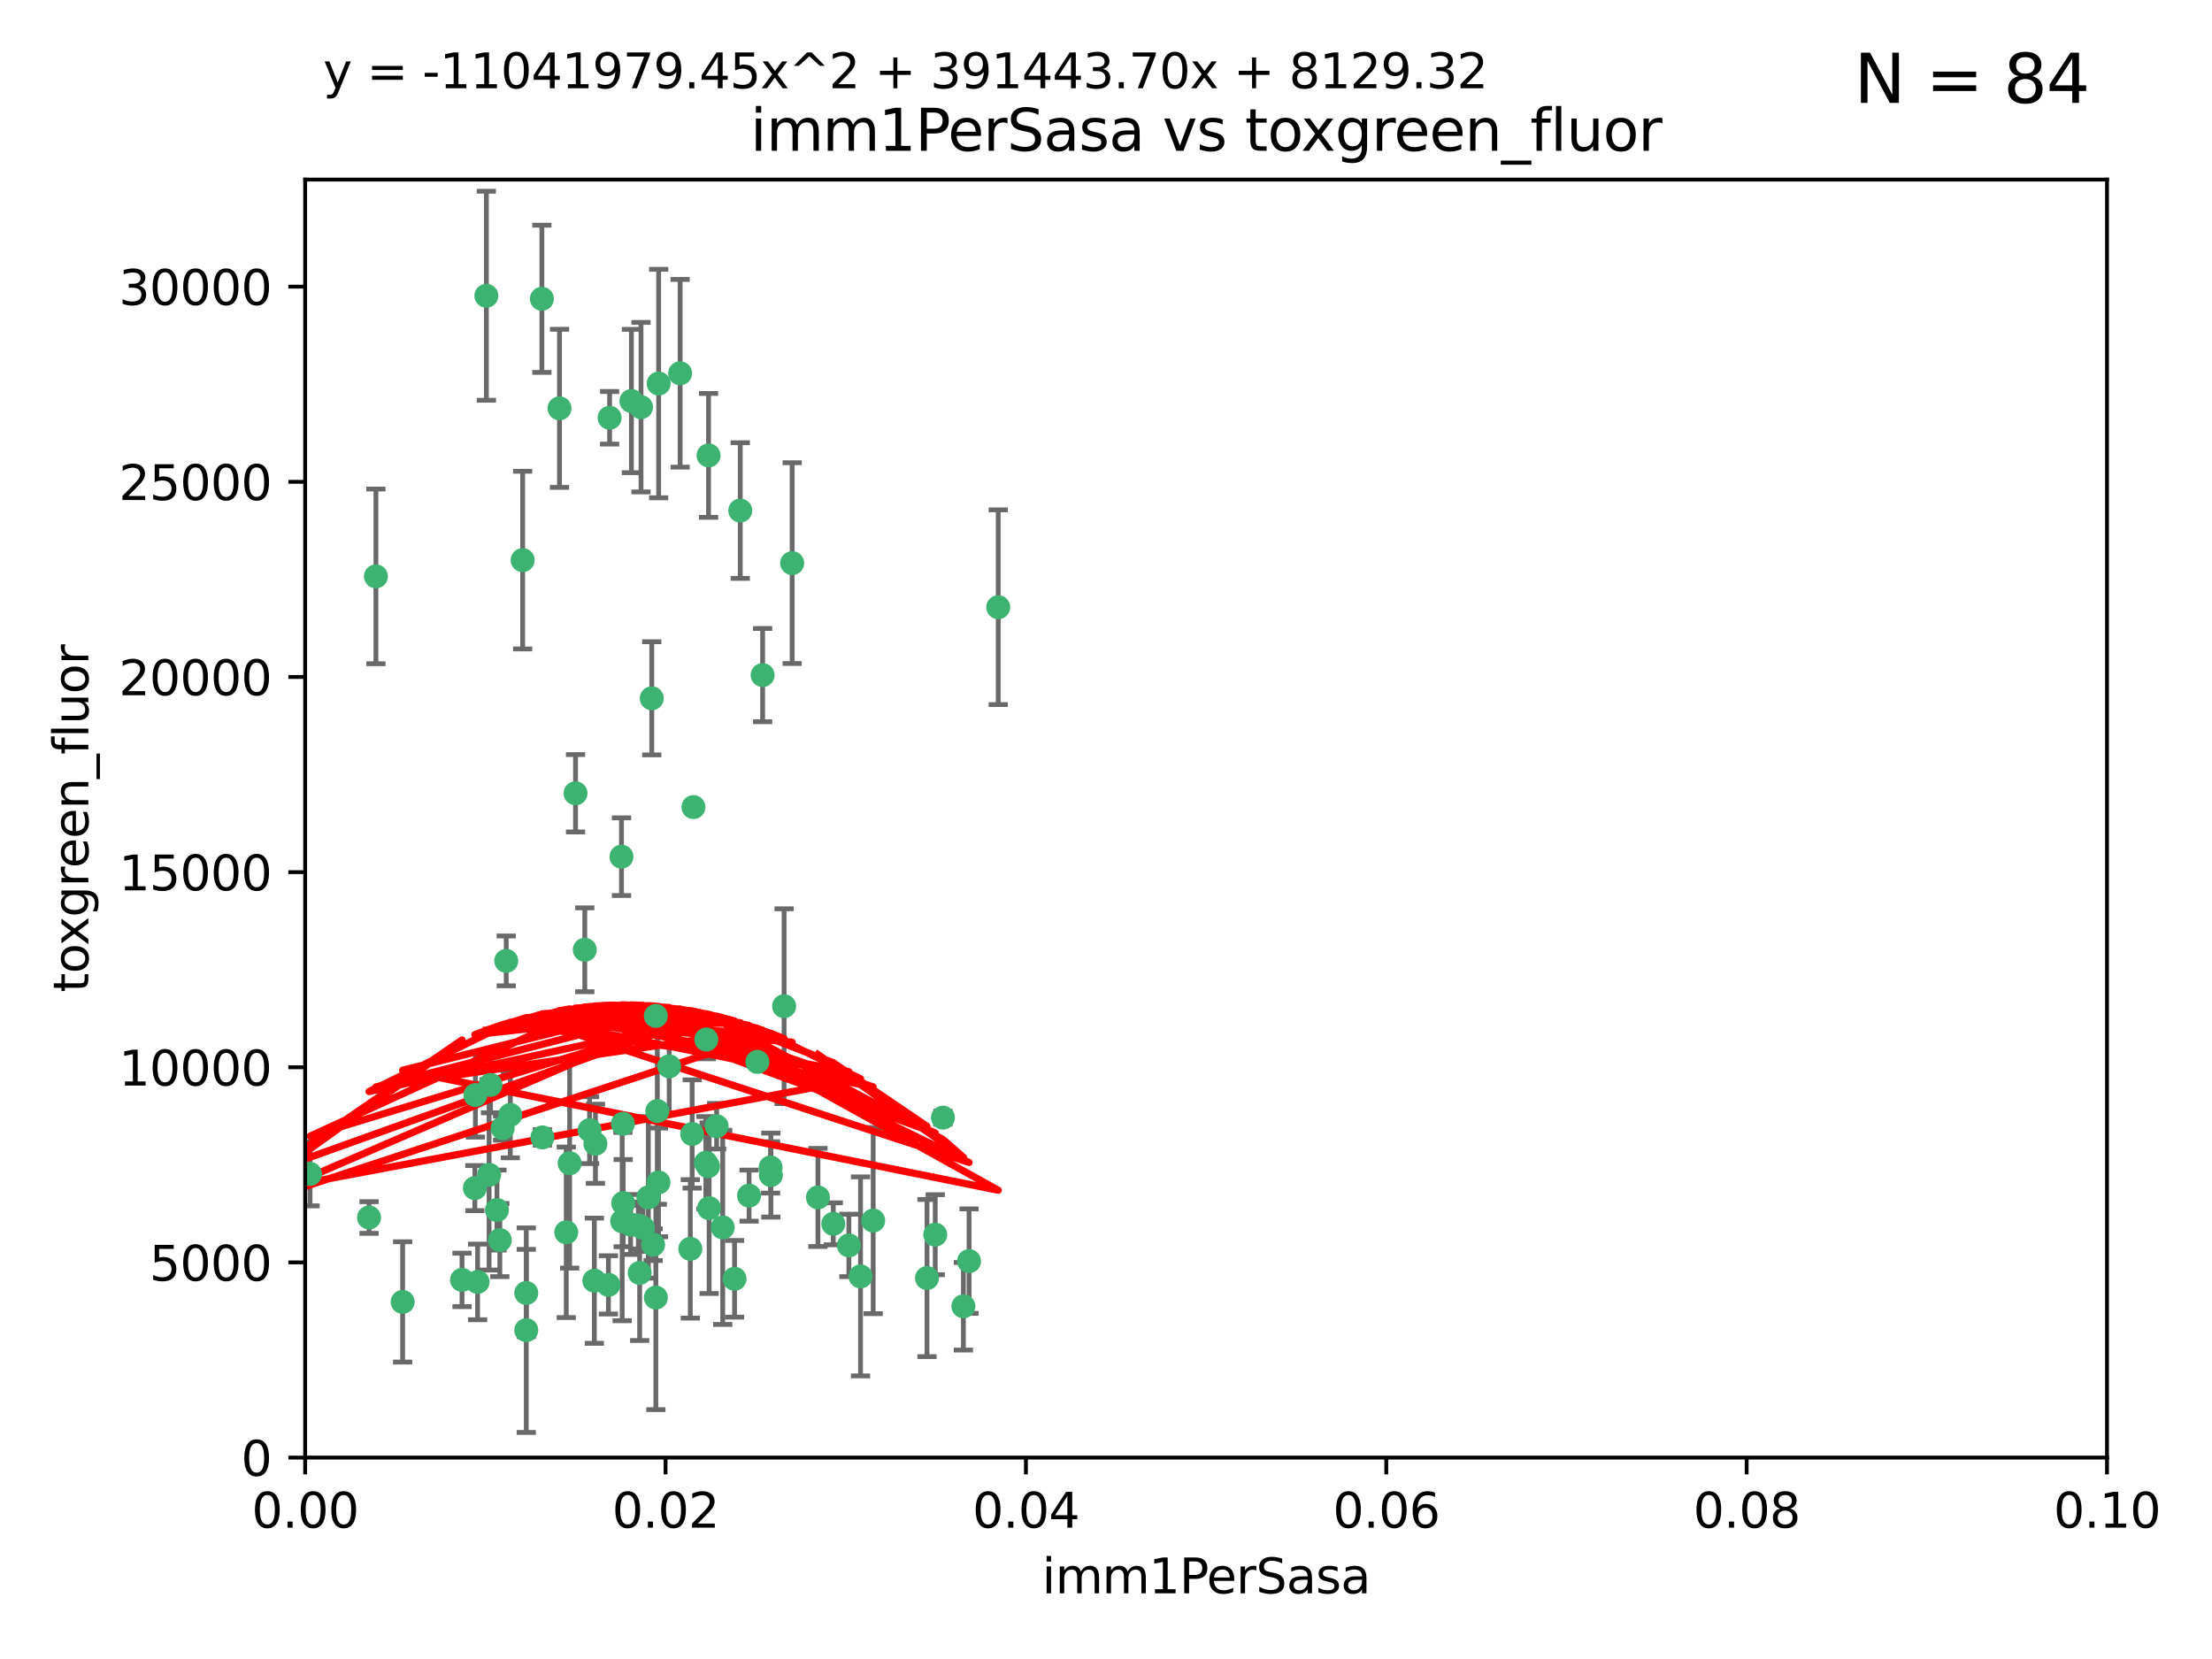 <?xml version="1.0" encoding="utf-8" standalone="no"?>
<!DOCTYPE svg PUBLIC "-//W3C//DTD SVG 1.1//EN"
  "http://www.w3.org/Graphics/SVG/1.1/DTD/svg11.dtd">
<svg xmlns:xlink="http://www.w3.org/1999/xlink" width="460.8pt" height="345.6pt" viewBox="0 0 460.8 345.6" xmlns="http://www.w3.org/2000/svg" version="1.1">
 <defs>
  <style type="text/css">*{stroke-linejoin: round; stroke-linecap: butt}</style>
 </defs>
 <g id="figure_1">
  <g id="patch_1">
   <path d="M 0 345.6 
L 460.8 345.6 
L 460.8 0 
L 0 0 
z
" style="fill: #ffffff"/>
  </g>
  <g id="axes_1">
   <g id="patch_2">
    <path d="M 63.571 303.64 
L 438.93 303.64 
L 438.93 37.411 
L 63.571 37.411 
z
" style="fill: #ffffff"/>
   </g>
   <g id="PathCollection_1">
    <defs>
     <path id="m45987a7321" d="M 0 1.118 
C 0.297 1.118 0.581 1 0.791 0.791 
C 1 0.581 1.118 0.297 1.118 0 
C 1.118 -0.297 1 -0.581 0.791 -0.791 
C 0.581 -1 0.297 -1.118 0 -1.118 
C -0.297 -1.118 -0.581 -1 -0.791 -0.791 
C -1 -0.581 -1.118 -0.297 -1.118 0 
C -1.118 0.297 -1 0.581 -0.791 0.791 
C -0.581 1 -0.297 1.118 0 1.118 
z
" style="stroke: #3cb371"/>
    </defs>
    <g clip-path="url(#p7802e28ef7)">
     <use xlink:href="#m45987a7321" x="101.319" y="61.614" style="fill: #3cb371; stroke: #3cb371"/>
     <use xlink:href="#m45987a7321" x="154.209" y="106.358" style="fill: #3cb371; stroke: #3cb371"/>
     <use xlink:href="#m45987a7321" x="116.556" y="85.062" style="fill: #3cb371; stroke: #3cb371"/>
     <use xlink:href="#m45987a7321" x="137.211" y="79.9" style="fill: #3cb371; stroke: #3cb371"/>
     <use xlink:href="#m45987a7321" x="126.993" y="87.031" style="fill: #3cb371; stroke: #3cb371"/>
     <use xlink:href="#m45987a7321" x="135.776" y="145.468" style="fill: #3cb371; stroke: #3cb371"/>
     <use xlink:href="#m45987a7321" x="108.878" y="116.682" style="fill: #3cb371; stroke: #3cb371"/>
     <use xlink:href="#m45987a7321" x="165.022" y="117.306" style="fill: #3cb371; stroke: #3cb371"/>
     <use xlink:href="#m45987a7321" x="112.885" y="62.244" style="fill: #3cb371; stroke: #3cb371"/>
     <use xlink:href="#m45987a7321" x="176.838" y="259.442" style="fill: #3cb371; stroke: #3cb371"/>
     <use xlink:href="#m45987a7321" x="105.456" y="200.168" style="fill: #3cb371; stroke: #3cb371"/>
     <use xlink:href="#m45987a7321" x="147.604" y="94.872" style="fill: #3cb371; stroke: #3cb371"/>
     <use xlink:href="#m45987a7321" x="158.869" y="140.634" style="fill: #3cb371; stroke: #3cb371"/>
     <use xlink:href="#m45987a7321" x="78.311" y="120.071" style="fill: #3cb371; stroke: #3cb371"/>
     <use xlink:href="#m45987a7321" x="141.682" y="77.763" style="fill: #3cb371; stroke: #3cb371"/>
     <use xlink:href="#m45987a7321" x="119.896" y="165.251" style="fill: #3cb371; stroke: #3cb371"/>
     <use xlink:href="#m45987a7321" x="133.537" y="84.817" style="fill: #3cb371; stroke: #3cb371"/>
     <use xlink:href="#m45987a7321" x="131.536" y="83.54" style="fill: #3cb371; stroke: #3cb371"/>
     <use xlink:href="#m45987a7321" x="104.711" y="235.012" style="fill: #3cb371; stroke: #3cb371"/>
     <use xlink:href="#m45987a7321" x="118.666" y="242.324" style="fill: #3cb371; stroke: #3cb371"/>
     <use xlink:href="#m45987a7321" x="102.182" y="226.007" style="fill: #3cb371; stroke: #3cb371"/>
     <use xlink:href="#m45987a7321" x="121.822" y="197.854" style="fill: #3cb371; stroke: #3cb371"/>
     <use xlink:href="#m45987a7321" x="136.62" y="211.632" style="fill: #3cb371; stroke: #3cb371"/>
     <use xlink:href="#m45987a7321" x="129.819" y="250.635" style="fill: #3cb371; stroke: #3cb371"/>
     <use xlink:href="#m45987a7321" x="129.466" y="178.461" style="fill: #3cb371; stroke: #3cb371"/>
     <use xlink:href="#m45987a7321" x="139.409" y="222.137" style="fill: #3cb371; stroke: #3cb371"/>
     <use xlink:href="#m45987a7321" x="207.949" y="126.494" style="fill: #3cb371; stroke: #3cb371"/>
     <use xlink:href="#m45987a7321" x="83.881" y="271.21" style="fill: #3cb371; stroke: #3cb371"/>
     <use xlink:href="#m45987a7321" x="137.175" y="246.318" style="fill: #3cb371; stroke: #3cb371"/>
     <use xlink:href="#m45987a7321" x="126.744" y="267.658" style="fill: #3cb371; stroke: #3cb371"/>
     <use xlink:href="#m45987a7321" x="124.039" y="238.271" style="fill: #3cb371; stroke: #3cb371"/>
     <use xlink:href="#m45987a7321" x="153.022" y="266.399" style="fill: #3cb371; stroke: #3cb371"/>
     <use xlink:href="#m45987a7321" x="149.287" y="234.61" style="fill: #3cb371; stroke: #3cb371"/>
     <use xlink:href="#m45987a7321" x="76.878" y="253.631" style="fill: #3cb371; stroke: #3cb371"/>
     <use xlink:href="#m45987a7321" x="106.309" y="232.256" style="fill: #3cb371; stroke: #3cb371"/>
     <use xlink:href="#m45987a7321" x="160.527" y="243.195" style="fill: #3cb371; stroke: #3cb371"/>
     <use xlink:href="#m45987a7321" x="47.979" y="261.328" style="fill: #3cb371; stroke: #3cb371"/>
     <use xlink:href="#m45987a7321" x="144.459" y="168.134" style="fill: #3cb371; stroke: #3cb371"/>
     <use xlink:href="#m45987a7321" x="150.555" y="255.69" style="fill: #3cb371; stroke: #3cb371"/>
     <use xlink:href="#m45987a7321" x="131.356" y="255.08" style="fill: #3cb371; stroke: #3cb371"/>
     <use xlink:href="#m45987a7321" x="143.807" y="260.159" style="fill: #3cb371; stroke: #3cb371"/>
     <use xlink:href="#m45987a7321" x="157.777" y="221.217" style="fill: #3cb371; stroke: #3cb371"/>
     <use xlink:href="#m45987a7321" x="179.263" y="265.894" style="fill: #3cb371; stroke: #3cb371"/>
     <use xlink:href="#m45987a7321" x="51.464" y="239.862" style="fill: #3cb371; stroke: #3cb371"/>
     <use xlink:href="#m45987a7321" x="96.246" y="266.625" style="fill: #3cb371; stroke: #3cb371"/>
     <use xlink:href="#m45987a7321" x="56.296" y="248.797" style="fill: #3cb371; stroke: #3cb371"/>
     <use xlink:href="#m45987a7321" x="147.728" y="251.686" style="fill: #3cb371; stroke: #3cb371"/>
     <use xlink:href="#m45987a7321" x="64.585" y="244.545" style="fill: #3cb371; stroke: #3cb371"/>
     <use xlink:href="#m45987a7321" x="123.815" y="266.793" style="fill: #3cb371; stroke: #3cb371"/>
     <use xlink:href="#m45987a7321" x="98.924" y="247.505" style="fill: #3cb371; stroke: #3cb371"/>
     <use xlink:href="#m45987a7321" x="144.189" y="236.229" style="fill: #3cb371; stroke: #3cb371"/>
     <use xlink:href="#m45987a7321" x="136.056" y="259.283" style="fill: #3cb371; stroke: #3cb371"/>
     <use xlink:href="#m45987a7321" x="104.123" y="258.329" style="fill: #3cb371; stroke: #3cb371"/>
     <use xlink:href="#m45987a7321" x="117.963" y="256.714" style="fill: #3cb371; stroke: #3cb371"/>
     <use xlink:href="#m45987a7321" x="133.94" y="255.773" style="fill: #3cb371; stroke: #3cb371"/>
     <use xlink:href="#m45987a7321" x="133.255" y="265.178" style="fill: #3cb371; stroke: #3cb371"/>
     <use xlink:href="#m45987a7321" x="112.991" y="236.943" style="fill: #3cb371; stroke: #3cb371"/>
     <use xlink:href="#m45987a7321" x="99.038" y="228.123" style="fill: #3cb371; stroke: #3cb371"/>
     <use xlink:href="#m45987a7321" x="101.887" y="244.739" style="fill: #3cb371; stroke: #3cb371"/>
     <use xlink:href="#m45987a7321" x="109.631" y="277.098" style="fill: #3cb371; stroke: #3cb371"/>
     <use xlink:href="#m45987a7321" x="181.901" y="254.269" style="fill: #3cb371; stroke: #3cb371"/>
     <use xlink:href="#m45987a7321" x="132.984" y="255.298" style="fill: #3cb371; stroke: #3cb371"/>
     <use xlink:href="#m45987a7321" x="147.137" y="216.55" style="fill: #3cb371; stroke: #3cb371"/>
     <use xlink:href="#m45987a7321" x="129.761" y="234.099" style="fill: #3cb371; stroke: #3cb371"/>
     <use xlink:href="#m45987a7321" x="103.527" y="252.073" style="fill: #3cb371; stroke: #3cb371"/>
     <use xlink:href="#m45987a7321" x="99.49" y="267.05" style="fill: #3cb371; stroke: #3cb371"/>
     <use xlink:href="#m45987a7321" x="136.932" y="231.454" style="fill: #3cb371; stroke: #3cb371"/>
     <use xlink:href="#m45987a7321" x="122.819" y="235.431" style="fill: #3cb371; stroke: #3cb371"/>
     <use xlink:href="#m45987a7321" x="194.827" y="257.206" style="fill: #3cb371; stroke: #3cb371"/>
     <use xlink:href="#m45987a7321" x="135.063" y="249.438" style="fill: #3cb371; stroke: #3cb371"/>
     <use xlink:href="#m45987a7321" x="201.874" y="262.719" style="fill: #3cb371; stroke: #3cb371"/>
     <use xlink:href="#m45987a7321" x="109.633" y="269.353" style="fill: #3cb371; stroke: #3cb371"/>
     <use xlink:href="#m45987a7321" x="136.627" y="270.307" style="fill: #3cb371; stroke: #3cb371"/>
     <use xlink:href="#m45987a7321" x="156.045" y="249.072" style="fill: #3cb371; stroke: #3cb371"/>
     <use xlink:href="#m45987a7321" x="129.61" y="254.408" style="fill: #3cb371; stroke: #3cb371"/>
     <use xlink:href="#m45987a7321" x="193.111" y="266.237" style="fill: #3cb371; stroke: #3cb371"/>
     <use xlink:href="#m45987a7321" x="173.588" y="254.943" style="fill: #3cb371; stroke: #3cb371"/>
     <use xlink:href="#m45987a7321" x="147.498" y="242.954" style="fill: #3cb371; stroke: #3cb371"/>
     <use xlink:href="#m45987a7321" x="163.341" y="209.613" style="fill: #3cb371; stroke: #3cb371"/>
     <use xlink:href="#m45987a7321" x="160.587" y="244.789" style="fill: #3cb371; stroke: #3cb371"/>
     <use xlink:href="#m45987a7321" x="147.046" y="242.227" style="fill: #3cb371; stroke: #3cb371"/>
     <use xlink:href="#m45987a7321" x="196.43" y="232.825" style="fill: #3cb371; stroke: #3cb371"/>
     <use xlink:href="#m45987a7321" x="200.693" y="272.126" style="fill: #3cb371; stroke: #3cb371"/>
     <use xlink:href="#m45987a7321" x="170.395" y="249.444" style="fill: #3cb371; stroke: #3cb371"/>
    </g>
   </g>
   <g id="matplotlib.axis_1">
    <g id="xtick_1">
     <g id="line2d_1">
      <defs>
       <path id="m5949bbcc41" d="M 0 0 
L 0 3.5 
" style="stroke: #000000; stroke-width: 0.8"/>
      </defs>
      <g>
       <use xlink:href="#m5949bbcc41" x="63.571" y="303.64" style="stroke: #000000; stroke-width: 0.8"/>
      </g>
     </g>
     <g id="text_1">
      <!-- 0.00 -->
      <g transform="translate(52.438 318.238)scale(0.1 -0.1)">
       <defs>
        <path id="DejaVuSans-30" d="M 2034 4250 
Q 1547 4250 1301 3770 
Q 1056 3291 1056 2328 
Q 1056 1369 1301 889 
Q 1547 409 2034 409 
Q 2525 409 2770 889 
Q 3016 1369 3016 2328 
Q 3016 3291 2770 3770 
Q 2525 4250 2034 4250 
z
M 2034 4750 
Q 2819 4750 3233 4129 
Q 3647 3509 3647 2328 
Q 3647 1150 3233 529 
Q 2819 -91 2034 -91 
Q 1250 -91 836 529 
Q 422 1150 422 2328 
Q 422 3509 836 4129 
Q 1250 4750 2034 4750 
z
" transform="scale(0.016)"/>
        <path id="DejaVuSans-2e" d="M 684 794 
L 1344 794 
L 1344 0 
L 684 0 
L 684 794 
z
" transform="scale(0.016)"/>
       </defs>
       <use xlink:href="#DejaVuSans-30"/>
       <use xlink:href="#DejaVuSans-2e" x="63.623"/>
       <use xlink:href="#DejaVuSans-30" x="95.41"/>
       <use xlink:href="#DejaVuSans-30" x="159.033"/>
      </g>
     </g>
    </g>
    <g id="xtick_2">
     <g id="line2d_2">
      <g>
       <use xlink:href="#m5949bbcc41" x="138.643" y="303.64" style="stroke: #000000; stroke-width: 0.8"/>
      </g>
     </g>
     <g id="text_2">
      <!-- 0.02 -->
      <g transform="translate(127.51 318.238)scale(0.1 -0.1)">
       <defs>
        <path id="DejaVuSans-32" d="M 1228 531 
L 3431 531 
L 3431 0 
L 469 0 
L 469 531 
Q 828 903 1448 1529 
Q 2069 2156 2228 2338 
Q 2531 2678 2651 2914 
Q 2772 3150 2772 3378 
Q 2772 3750 2511 3984 
Q 2250 4219 1831 4219 
Q 1534 4219 1204 4116 
Q 875 4013 500 3803 
L 500 4441 
Q 881 4594 1212 4672 
Q 1544 4750 1819 4750 
Q 2544 4750 2975 4387 
Q 3406 4025 3406 3419 
Q 3406 3131 3298 2873 
Q 3191 2616 2906 2266 
Q 2828 2175 2409 1742 
Q 1991 1309 1228 531 
z
" transform="scale(0.016)"/>
       </defs>
       <use xlink:href="#DejaVuSans-30"/>
       <use xlink:href="#DejaVuSans-2e" x="63.623"/>
       <use xlink:href="#DejaVuSans-30" x="95.41"/>
       <use xlink:href="#DejaVuSans-32" x="159.033"/>
      </g>
     </g>
    </g>
    <g id="xtick_3">
     <g id="line2d_3">
      <g>
       <use xlink:href="#m5949bbcc41" x="213.715" y="303.64" style="stroke: #000000; stroke-width: 0.8"/>
      </g>
     </g>
     <g id="text_3">
      <!-- 0.04 -->
      <g transform="translate(202.582 318.238)scale(0.1 -0.1)">
       <defs>
        <path id="DejaVuSans-34" d="M 2419 4116 
L 825 1625 
L 2419 1625 
L 2419 4116 
z
M 2253 4666 
L 3047 4666 
L 3047 1625 
L 3713 1625 
L 3713 1100 
L 3047 1100 
L 3047 0 
L 2419 0 
L 2419 1100 
L 313 1100 
L 313 1709 
L 2253 4666 
z
" transform="scale(0.016)"/>
       </defs>
       <use xlink:href="#DejaVuSans-30"/>
       <use xlink:href="#DejaVuSans-2e" x="63.623"/>
       <use xlink:href="#DejaVuSans-30" x="95.41"/>
       <use xlink:href="#DejaVuSans-34" x="159.033"/>
      </g>
     </g>
    </g>
    <g id="xtick_4">
     <g id="line2d_4">
      <g>
       <use xlink:href="#m5949bbcc41" x="288.786" y="303.64" style="stroke: #000000; stroke-width: 0.8"/>
      </g>
     </g>
     <g id="text_4">
      <!-- 0.06 -->
      <g transform="translate(277.654 318.238)scale(0.1 -0.1)">
       <defs>
        <path id="DejaVuSans-36" d="M 2113 2584 
Q 1688 2584 1439 2293 
Q 1191 2003 1191 1497 
Q 1191 994 1439 701 
Q 1688 409 2113 409 
Q 2538 409 2786 701 
Q 3034 994 3034 1497 
Q 3034 2003 2786 2293 
Q 2538 2584 2113 2584 
z
M 3366 4563 
L 3366 3988 
Q 3128 4100 2886 4159 
Q 2644 4219 2406 4219 
Q 1781 4219 1451 3797 
Q 1122 3375 1075 2522 
Q 1259 2794 1537 2939 
Q 1816 3084 2150 3084 
Q 2853 3084 3261 2657 
Q 3669 2231 3669 1497 
Q 3669 778 3244 343 
Q 2819 -91 2113 -91 
Q 1303 -91 875 529 
Q 447 1150 447 2328 
Q 447 3434 972 4092 
Q 1497 4750 2381 4750 
Q 2619 4750 2861 4703 
Q 3103 4656 3366 4563 
z
" transform="scale(0.016)"/>
       </defs>
       <use xlink:href="#DejaVuSans-30"/>
       <use xlink:href="#DejaVuSans-2e" x="63.623"/>
       <use xlink:href="#DejaVuSans-30" x="95.41"/>
       <use xlink:href="#DejaVuSans-36" x="159.033"/>
      </g>
     </g>
    </g>
    <g id="xtick_5">
     <g id="line2d_5">
      <g>
       <use xlink:href="#m5949bbcc41" x="363.858" y="303.64" style="stroke: #000000; stroke-width: 0.8"/>
      </g>
     </g>
     <g id="text_5">
      <!-- 0.08 -->
      <g transform="translate(352.725 318.238)scale(0.1 -0.1)">
       <defs>
        <path id="DejaVuSans-38" d="M 2034 2216 
Q 1584 2216 1326 1975 
Q 1069 1734 1069 1313 
Q 1069 891 1326 650 
Q 1584 409 2034 409 
Q 2484 409 2743 651 
Q 3003 894 3003 1313 
Q 3003 1734 2745 1975 
Q 2488 2216 2034 2216 
z
M 1403 2484 
Q 997 2584 770 2862 
Q 544 3141 544 3541 
Q 544 4100 942 4425 
Q 1341 4750 2034 4750 
Q 2731 4750 3128 4425 
Q 3525 4100 3525 3541 
Q 3525 3141 3298 2862 
Q 3072 2584 2669 2484 
Q 3125 2378 3379 2068 
Q 3634 1759 3634 1313 
Q 3634 634 3220 271 
Q 2806 -91 2034 -91 
Q 1263 -91 848 271 
Q 434 634 434 1313 
Q 434 1759 690 2068 
Q 947 2378 1403 2484 
z
M 1172 3481 
Q 1172 3119 1398 2916 
Q 1625 2713 2034 2713 
Q 2441 2713 2670 2916 
Q 2900 3119 2900 3481 
Q 2900 3844 2670 4047 
Q 2441 4250 2034 4250 
Q 1625 4250 1398 4047 
Q 1172 3844 1172 3481 
z
" transform="scale(0.016)"/>
       </defs>
       <use xlink:href="#DejaVuSans-30"/>
       <use xlink:href="#DejaVuSans-2e" x="63.623"/>
       <use xlink:href="#DejaVuSans-30" x="95.41"/>
       <use xlink:href="#DejaVuSans-38" x="159.033"/>
      </g>
     </g>
    </g>
    <g id="xtick_6">
     <g id="line2d_6">
      <g>
       <use xlink:href="#m5949bbcc41" x="438.93" y="303.64" style="stroke: #000000; stroke-width: 0.8"/>
      </g>
     </g>
     <g id="text_6">
      <!-- 0.10 -->
      <g transform="translate(427.797 318.238)scale(0.1 -0.1)">
       <defs>
        <path id="DejaVuSans-31" d="M 794 531 
L 1825 531 
L 1825 4091 
L 703 3866 
L 703 4441 
L 1819 4666 
L 2450 4666 
L 2450 531 
L 3481 531 
L 3481 0 
L 794 0 
L 794 531 
z
" transform="scale(0.016)"/>
       </defs>
       <use xlink:href="#DejaVuSans-30"/>
       <use xlink:href="#DejaVuSans-2e" x="63.623"/>
       <use xlink:href="#DejaVuSans-31" x="95.41"/>
       <use xlink:href="#DejaVuSans-30" x="159.033"/>
      </g>
     </g>
    </g>
    <g id="text_7">
     <!-- imm1PerSasa -->
     <g transform="translate(217.067 331.917)scale(0.1 -0.1)">
      <defs>
       <path id="DejaVuSans-69" d="M 603 3500 
L 1178 3500 
L 1178 0 
L 603 0 
L 603 3500 
z
M 603 4863 
L 1178 4863 
L 1178 4134 
L 603 4134 
L 603 4863 
z
" transform="scale(0.016)"/>
       <path id="DejaVuSans-6d" d="M 3328 2828 
Q 3544 3216 3844 3400 
Q 4144 3584 4550 3584 
Q 5097 3584 5394 3201 
Q 5691 2819 5691 2113 
L 5691 0 
L 5113 0 
L 5113 2094 
Q 5113 2597 4934 2840 
Q 4756 3084 4391 3084 
Q 3944 3084 3684 2787 
Q 3425 2491 3425 1978 
L 3425 0 
L 2847 0 
L 2847 2094 
Q 2847 2600 2669 2842 
Q 2491 3084 2119 3084 
Q 1678 3084 1418 2786 
Q 1159 2488 1159 1978 
L 1159 0 
L 581 0 
L 581 3500 
L 1159 3500 
L 1159 2956 
Q 1356 3278 1631 3431 
Q 1906 3584 2284 3584 
Q 2666 3584 2933 3390 
Q 3200 3197 3328 2828 
z
" transform="scale(0.016)"/>
       <path id="DejaVuSans-50" d="M 1259 4147 
L 1259 2394 
L 2053 2394 
Q 2494 2394 2734 2622 
Q 2975 2850 2975 3272 
Q 2975 3691 2734 3919 
Q 2494 4147 2053 4147 
L 1259 4147 
z
M 628 4666 
L 2053 4666 
Q 2838 4666 3239 4311 
Q 3641 3956 3641 3272 
Q 3641 2581 3239 2228 
Q 2838 1875 2053 1875 
L 1259 1875 
L 1259 0 
L 628 0 
L 628 4666 
z
" transform="scale(0.016)"/>
       <path id="DejaVuSans-65" d="M 3597 1894 
L 3597 1613 
L 953 1613 
Q 991 1019 1311 708 
Q 1631 397 2203 397 
Q 2534 397 2845 478 
Q 3156 559 3463 722 
L 3463 178 
Q 3153 47 2828 -22 
Q 2503 -91 2169 -91 
Q 1331 -91 842 396 
Q 353 884 353 1716 
Q 353 2575 817 3079 
Q 1281 3584 2069 3584 
Q 2775 3584 3186 3129 
Q 3597 2675 3597 1894 
z
M 3022 2063 
Q 3016 2534 2758 2815 
Q 2500 3097 2075 3097 
Q 1594 3097 1305 2825 
Q 1016 2553 972 2059 
L 3022 2063 
z
" transform="scale(0.016)"/>
       <path id="DejaVuSans-72" d="M 2631 2963 
Q 2534 3019 2420 3045 
Q 2306 3072 2169 3072 
Q 1681 3072 1420 2755 
Q 1159 2438 1159 1844 
L 1159 0 
L 581 0 
L 581 3500 
L 1159 3500 
L 1159 2956 
Q 1341 3275 1631 3429 
Q 1922 3584 2338 3584 
Q 2397 3584 2469 3576 
Q 2541 3569 2628 3553 
L 2631 2963 
z
" transform="scale(0.016)"/>
       <path id="DejaVuSans-53" d="M 3425 4513 
L 3425 3897 
Q 3066 4069 2747 4153 
Q 2428 4238 2131 4238 
Q 1616 4238 1336 4038 
Q 1056 3838 1056 3469 
Q 1056 3159 1242 3001 
Q 1428 2844 1947 2747 
L 2328 2669 
Q 3034 2534 3370 2195 
Q 3706 1856 3706 1288 
Q 3706 609 3251 259 
Q 2797 -91 1919 -91 
Q 1588 -91 1214 -16 
Q 841 59 441 206 
L 441 856 
Q 825 641 1194 531 
Q 1563 422 1919 422 
Q 2459 422 2753 634 
Q 3047 847 3047 1241 
Q 3047 1584 2836 1778 
Q 2625 1972 2144 2069 
L 1759 2144 
Q 1053 2284 737 2584 
Q 422 2884 422 3419 
Q 422 4038 858 4394 
Q 1294 4750 2059 4750 
Q 2388 4750 2728 4690 
Q 3069 4631 3425 4513 
z
" transform="scale(0.016)"/>
       <path id="DejaVuSans-61" d="M 2194 1759 
Q 1497 1759 1228 1600 
Q 959 1441 959 1056 
Q 959 750 1161 570 
Q 1363 391 1709 391 
Q 2188 391 2477 730 
Q 2766 1069 2766 1631 
L 2766 1759 
L 2194 1759 
z
M 3341 1997 
L 3341 0 
L 2766 0 
L 2766 531 
Q 2569 213 2275 61 
Q 1981 -91 1556 -91 
Q 1019 -91 701 211 
Q 384 513 384 1019 
Q 384 1609 779 1909 
Q 1175 2209 1959 2209 
L 2766 2209 
L 2766 2266 
Q 2766 2663 2505 2880 
Q 2244 3097 1772 3097 
Q 1472 3097 1187 3025 
Q 903 2953 641 2809 
L 641 3341 
Q 956 3463 1253 3523 
Q 1550 3584 1831 3584 
Q 2591 3584 2966 3190 
Q 3341 2797 3341 1997 
z
" transform="scale(0.016)"/>
       <path id="DejaVuSans-73" d="M 2834 3397 
L 2834 2853 
Q 2591 2978 2328 3040 
Q 2066 3103 1784 3103 
Q 1356 3103 1142 2972 
Q 928 2841 928 2578 
Q 928 2378 1081 2264 
Q 1234 2150 1697 2047 
L 1894 2003 
Q 2506 1872 2764 1633 
Q 3022 1394 3022 966 
Q 3022 478 2636 193 
Q 2250 -91 1575 -91 
Q 1294 -91 989 -36 
Q 684 19 347 128 
L 347 722 
Q 666 556 975 473 
Q 1284 391 1588 391 
Q 1994 391 2212 530 
Q 2431 669 2431 922 
Q 2431 1156 2273 1281 
Q 2116 1406 1581 1522 
L 1381 1569 
Q 847 1681 609 1914 
Q 372 2147 372 2553 
Q 372 3047 722 3315 
Q 1072 3584 1716 3584 
Q 2034 3584 2315 3537 
Q 2597 3491 2834 3397 
z
" transform="scale(0.016)"/>
      </defs>
      <use xlink:href="#DejaVuSans-69"/>
      <use xlink:href="#DejaVuSans-6d" x="27.783"/>
      <use xlink:href="#DejaVuSans-6d" x="125.195"/>
      <use xlink:href="#DejaVuSans-31" x="222.607"/>
      <use xlink:href="#DejaVuSans-50" x="286.23"/>
      <use xlink:href="#DejaVuSans-65" x="342.908"/>
      <use xlink:href="#DejaVuSans-72" x="404.432"/>
      <use xlink:href="#DejaVuSans-53" x="445.545"/>
      <use xlink:href="#DejaVuSans-61" x="509.021"/>
      <use xlink:href="#DejaVuSans-73" x="570.301"/>
      <use xlink:href="#DejaVuSans-61" x="622.4"/>
     </g>
    </g>
   </g>
   <g id="matplotlib.axis_2">
    <g id="ytick_1">
     <g id="line2d_7">
      <defs>
       <path id="mb8e49ca42e" d="M 0 0 
L -3.5 0 
" style="stroke: #000000; stroke-width: 0.8"/>
      </defs>
      <g>
       <use xlink:href="#mb8e49ca42e" x="63.571" y="303.64" style="stroke: #000000; stroke-width: 0.8"/>
      </g>
     </g>
     <g id="text_8">
      <!-- 0 -->
      <g transform="translate(50.209 307.439)scale(0.1 -0.1)">
       <use xlink:href="#DejaVuSans-30"/>
      </g>
     </g>
    </g>
    <g id="ytick_2">
     <g id="line2d_8">
      <g>
       <use xlink:href="#mb8e49ca42e" x="63.571" y="262.986" style="stroke: #000000; stroke-width: 0.8"/>
      </g>
     </g>
     <g id="text_9">
      <!-- 5000 -->
      <g transform="translate(31.121 266.786)scale(0.1 -0.1)">
       <defs>
        <path id="DejaVuSans-35" d="M 691 4666 
L 3169 4666 
L 3169 4134 
L 1269 4134 
L 1269 2991 
Q 1406 3038 1543 3061 
Q 1681 3084 1819 3084 
Q 2600 3084 3056 2656 
Q 3513 2228 3513 1497 
Q 3513 744 3044 326 
Q 2575 -91 1722 -91 
Q 1428 -91 1123 -41 
Q 819 9 494 109 
L 494 744 
Q 775 591 1075 516 
Q 1375 441 1709 441 
Q 2250 441 2565 725 
Q 2881 1009 2881 1497 
Q 2881 1984 2565 2268 
Q 2250 2553 1709 2553 
Q 1456 2553 1204 2497 
Q 953 2441 691 2322 
L 691 4666 
z
" transform="scale(0.016)"/>
       </defs>
       <use xlink:href="#DejaVuSans-35"/>
       <use xlink:href="#DejaVuSans-30" x="63.623"/>
       <use xlink:href="#DejaVuSans-30" x="127.246"/>
       <use xlink:href="#DejaVuSans-30" x="190.869"/>
      </g>
     </g>
    </g>
    <g id="ytick_3">
     <g id="line2d_9">
      <g>
       <use xlink:href="#mb8e49ca42e" x="63.571" y="222.333" style="stroke: #000000; stroke-width: 0.8"/>
      </g>
     </g>
     <g id="text_10">
      <!-- 10000 -->
      <g transform="translate(24.759 226.132)scale(0.1 -0.1)">
       <use xlink:href="#DejaVuSans-31"/>
       <use xlink:href="#DejaVuSans-30" x="63.623"/>
       <use xlink:href="#DejaVuSans-30" x="127.246"/>
       <use xlink:href="#DejaVuSans-30" x="190.869"/>
       <use xlink:href="#DejaVuSans-30" x="254.492"/>
      </g>
     </g>
    </g>
    <g id="ytick_4">
     <g id="line2d_10">
      <g>
       <use xlink:href="#mb8e49ca42e" x="63.571" y="181.679" style="stroke: #000000; stroke-width: 0.8"/>
      </g>
     </g>
     <g id="text_11">
      <!-- 15000 -->
      <g transform="translate(24.759 185.478)scale(0.1 -0.1)">
       <use xlink:href="#DejaVuSans-31"/>
       <use xlink:href="#DejaVuSans-35" x="63.623"/>
       <use xlink:href="#DejaVuSans-30" x="127.246"/>
       <use xlink:href="#DejaVuSans-30" x="190.869"/>
       <use xlink:href="#DejaVuSans-30" x="254.492"/>
      </g>
     </g>
    </g>
    <g id="ytick_5">
     <g id="line2d_11">
      <g>
       <use xlink:href="#mb8e49ca42e" x="63.571" y="141.026" style="stroke: #000000; stroke-width: 0.8"/>
      </g>
     </g>
     <g id="text_12">
      <!-- 20000 -->
      <g transform="translate(24.759 144.825)scale(0.1 -0.1)">
       <use xlink:href="#DejaVuSans-32"/>
       <use xlink:href="#DejaVuSans-30" x="63.623"/>
       <use xlink:href="#DejaVuSans-30" x="127.246"/>
       <use xlink:href="#DejaVuSans-30" x="190.869"/>
       <use xlink:href="#DejaVuSans-30" x="254.492"/>
      </g>
     </g>
    </g>
    <g id="ytick_6">
     <g id="line2d_12">
      <g>
       <use xlink:href="#mb8e49ca42e" x="63.571" y="100.372" style="stroke: #000000; stroke-width: 0.8"/>
      </g>
     </g>
     <g id="text_13">
      <!-- 25000 -->
      <g transform="translate(24.759 104.171)scale(0.1 -0.1)">
       <use xlink:href="#DejaVuSans-32"/>
       <use xlink:href="#DejaVuSans-35" x="63.623"/>
       <use xlink:href="#DejaVuSans-30" x="127.246"/>
       <use xlink:href="#DejaVuSans-30" x="190.869"/>
       <use xlink:href="#DejaVuSans-30" x="254.492"/>
      </g>
     </g>
    </g>
    <g id="ytick_7">
     <g id="line2d_13">
      <g>
       <use xlink:href="#mb8e49ca42e" x="63.571" y="59.718" style="stroke: #000000; stroke-width: 0.8"/>
      </g>
     </g>
     <g id="text_14">
      <!-- 30000 -->
      <g transform="translate(24.759 63.518)scale(0.1 -0.1)">
       <defs>
        <path id="DejaVuSans-33" d="M 2597 2516 
Q 3050 2419 3304 2112 
Q 3559 1806 3559 1356 
Q 3559 666 3084 287 
Q 2609 -91 1734 -91 
Q 1441 -91 1130 -33 
Q 819 25 488 141 
L 488 750 
Q 750 597 1062 519 
Q 1375 441 1716 441 
Q 2309 441 2620 675 
Q 2931 909 2931 1356 
Q 2931 1769 2642 2001 
Q 2353 2234 1838 2234 
L 1294 2234 
L 1294 2753 
L 1863 2753 
Q 2328 2753 2575 2939 
Q 2822 3125 2822 3475 
Q 2822 3834 2567 4026 
Q 2313 4219 1838 4219 
Q 1578 4219 1281 4162 
Q 984 4106 628 3988 
L 628 4550 
Q 988 4650 1302 4700 
Q 1616 4750 1894 4750 
Q 2613 4750 3031 4423 
Q 3450 4097 3450 3541 
Q 3450 3153 3228 2886 
Q 3006 2619 2597 2516 
z
" transform="scale(0.016)"/>
       </defs>
       <use xlink:href="#DejaVuSans-33"/>
       <use xlink:href="#DejaVuSans-30" x="63.623"/>
       <use xlink:href="#DejaVuSans-30" x="127.246"/>
       <use xlink:href="#DejaVuSans-30" x="190.869"/>
       <use xlink:href="#DejaVuSans-30" x="254.492"/>
      </g>
     </g>
    </g>
    <g id="text_15">
     <!-- toxgreen_fluor -->
     <g transform="translate(18.401 206.72)rotate(-90)scale(0.1 -0.1)">
      <defs>
       <path id="DejaVuSans-74" d="M 1172 4494 
L 1172 3500 
L 2356 3500 
L 2356 3053 
L 1172 3053 
L 1172 1153 
Q 1172 725 1289 603 
Q 1406 481 1766 481 
L 2356 481 
L 2356 0 
L 1766 0 
Q 1100 0 847 248 
Q 594 497 594 1153 
L 594 3053 
L 172 3053 
L 172 3500 
L 594 3500 
L 594 4494 
L 1172 4494 
z
" transform="scale(0.016)"/>
       <path id="DejaVuSans-6f" d="M 1959 3097 
Q 1497 3097 1228 2736 
Q 959 2375 959 1747 
Q 959 1119 1226 758 
Q 1494 397 1959 397 
Q 2419 397 2687 759 
Q 2956 1122 2956 1747 
Q 2956 2369 2687 2733 
Q 2419 3097 1959 3097 
z
M 1959 3584 
Q 2709 3584 3137 3096 
Q 3566 2609 3566 1747 
Q 3566 888 3137 398 
Q 2709 -91 1959 -91 
Q 1206 -91 779 398 
Q 353 888 353 1747 
Q 353 2609 779 3096 
Q 1206 3584 1959 3584 
z
" transform="scale(0.016)"/>
       <path id="DejaVuSans-78" d="M 3513 3500 
L 2247 1797 
L 3578 0 
L 2900 0 
L 1881 1375 
L 863 0 
L 184 0 
L 1544 1831 
L 300 3500 
L 978 3500 
L 1906 2253 
L 2834 3500 
L 3513 3500 
z
" transform="scale(0.016)"/>
       <path id="DejaVuSans-67" d="M 2906 1791 
Q 2906 2416 2648 2759 
Q 2391 3103 1925 3103 
Q 1463 3103 1205 2759 
Q 947 2416 947 1791 
Q 947 1169 1205 825 
Q 1463 481 1925 481 
Q 2391 481 2648 825 
Q 2906 1169 2906 1791 
z
M 3481 434 
Q 3481 -459 3084 -895 
Q 2688 -1331 1869 -1331 
Q 1566 -1331 1297 -1286 
Q 1028 -1241 775 -1147 
L 775 -588 
Q 1028 -725 1275 -790 
Q 1522 -856 1778 -856 
Q 2344 -856 2625 -561 
Q 2906 -266 2906 331 
L 2906 616 
Q 2728 306 2450 153 
Q 2172 0 1784 0 
Q 1141 0 747 490 
Q 353 981 353 1791 
Q 353 2603 747 3093 
Q 1141 3584 1784 3584 
Q 2172 3584 2450 3431 
Q 2728 3278 2906 2969 
L 2906 3500 
L 3481 3500 
L 3481 434 
z
" transform="scale(0.016)"/>
       <path id="DejaVuSans-6e" d="M 3513 2113 
L 3513 0 
L 2938 0 
L 2938 2094 
Q 2938 2591 2744 2837 
Q 2550 3084 2163 3084 
Q 1697 3084 1428 2787 
Q 1159 2491 1159 1978 
L 1159 0 
L 581 0 
L 581 3500 
L 1159 3500 
L 1159 2956 
Q 1366 3272 1645 3428 
Q 1925 3584 2291 3584 
Q 2894 3584 3203 3211 
Q 3513 2838 3513 2113 
z
" transform="scale(0.016)"/>
       <path id="DejaVuSans-5f" d="M 3263 -1063 
L 3263 -1509 
L -63 -1509 
L -63 -1063 
L 3263 -1063 
z
" transform="scale(0.016)"/>
       <path id="DejaVuSans-66" d="M 2375 4863 
L 2375 4384 
L 1825 4384 
Q 1516 4384 1395 4259 
Q 1275 4134 1275 3809 
L 1275 3500 
L 2222 3500 
L 2222 3053 
L 1275 3053 
L 1275 0 
L 697 0 
L 697 3053 
L 147 3053 
L 147 3500 
L 697 3500 
L 697 3744 
Q 697 4328 969 4595 
Q 1241 4863 1831 4863 
L 2375 4863 
z
" transform="scale(0.016)"/>
       <path id="DejaVuSans-6c" d="M 603 4863 
L 1178 4863 
L 1178 0 
L 603 0 
L 603 4863 
z
" transform="scale(0.016)"/>
       <path id="DejaVuSans-75" d="M 544 1381 
L 544 3500 
L 1119 3500 
L 1119 1403 
Q 1119 906 1312 657 
Q 1506 409 1894 409 
Q 2359 409 2629 706 
Q 2900 1003 2900 1516 
L 2900 3500 
L 3475 3500 
L 3475 0 
L 2900 0 
L 2900 538 
Q 2691 219 2414 64 
Q 2138 -91 1772 -91 
Q 1169 -91 856 284 
Q 544 659 544 1381 
z
M 1991 3584 
L 1991 3584 
z
" transform="scale(0.016)"/>
      </defs>
      <use xlink:href="#DejaVuSans-74"/>
      <use xlink:href="#DejaVuSans-6f" x="39.209"/>
      <use xlink:href="#DejaVuSans-78" x="97.266"/>
      <use xlink:href="#DejaVuSans-67" x="156.445"/>
      <use xlink:href="#DejaVuSans-72" x="219.922"/>
      <use xlink:href="#DejaVuSans-65" x="258.785"/>
      <use xlink:href="#DejaVuSans-65" x="320.309"/>
      <use xlink:href="#DejaVuSans-6e" x="381.832"/>
      <use xlink:href="#DejaVuSans-5f" x="445.211"/>
      <use xlink:href="#DejaVuSans-66" x="495.211"/>
      <use xlink:href="#DejaVuSans-6c" x="530.416"/>
      <use xlink:href="#DejaVuSans-75" x="558.199"/>
      <use xlink:href="#DejaVuSans-6f" x="621.578"/>
      <use xlink:href="#DejaVuSans-72" x="682.76"/>
     </g>
    </g>
   </g>
   <g id="LineCollection_1">
    <path d="M 101.319 83.38 
L 101.319 39.848 
" clip-path="url(#p7802e28ef7)" style="fill: none; stroke: #696969"/>
    <path d="M 154.209 120.489 
L 154.209 92.227 
" clip-path="url(#p7802e28ef7)" style="fill: none; stroke: #696969"/>
    <path d="M 116.556 101.528 
L 116.556 68.595 
" clip-path="url(#p7802e28ef7)" style="fill: none; stroke: #696969"/>
    <path d="M 137.211 103.698 
L 137.211 56.102 
" clip-path="url(#p7802e28ef7)" style="fill: none; stroke: #696969"/>
    <path d="M 126.993 92.506 
L 126.993 81.557 
" clip-path="url(#p7802e28ef7)" style="fill: none; stroke: #696969"/>
    <path d="M 135.776 157.254 
L 135.776 133.683 
" clip-path="url(#p7802e28ef7)" style="fill: none; stroke: #696969"/>
    <path d="M 108.878 135.19 
L 108.878 98.175 
" clip-path="url(#p7802e28ef7)" style="fill: none; stroke: #696969"/>
    <path d="M 165.022 138.218 
L 165.022 96.393 
" clip-path="url(#p7802e28ef7)" style="fill: none; stroke: #696969"/>
    <path d="M 112.885 77.579 
L 112.885 46.91 
" clip-path="url(#p7802e28ef7)" style="fill: none; stroke: #696969"/>
    <path d="M 176.838 265.941 
L 176.838 252.944 
" clip-path="url(#p7802e28ef7)" style="fill: none; stroke: #696969"/>
    <path d="M 105.456 205.359 
L 105.456 194.977 
" clip-path="url(#p7802e28ef7)" style="fill: none; stroke: #696969"/>
    <path d="M 147.604 107.775 
L 147.604 81.969 
" clip-path="url(#p7802e28ef7)" style="fill: none; stroke: #696969"/>
    <path d="M 158.869 150.349 
L 158.869 130.92 
" clip-path="url(#p7802e28ef7)" style="fill: none; stroke: #696969"/>
    <path d="M 78.311 138.271 
L 78.311 101.87 
" clip-path="url(#p7802e28ef7)" style="fill: none; stroke: #696969"/>
    <path d="M 141.682 97.317 
L 141.682 58.209 
" clip-path="url(#p7802e28ef7)" style="fill: none; stroke: #696969"/>
    <path d="M 119.896 173.31 
L 119.896 157.193 
" clip-path="url(#p7802e28ef7)" style="fill: none; stroke: #696969"/>
    <path d="M 133.537 102.476 
L 133.537 67.157 
" clip-path="url(#p7802e28ef7)" style="fill: none; stroke: #696969"/>
    <path d="M 131.536 98.468 
L 131.536 68.613 
" clip-path="url(#p7802e28ef7)" style="fill: none; stroke: #696969"/>
    <path d="M 104.711 237.516 
L 104.711 232.507 
" clip-path="url(#p7802e28ef7)" style="fill: none; stroke: #696969"/>
    <path d="M 118.666 264.166 
L 118.666 220.481 
" clip-path="url(#p7802e28ef7)" style="fill: none; stroke: #696969"/>
    <path d="M 102.182 231.811 
L 102.182 220.203 
" clip-path="url(#p7802e28ef7)" style="fill: none; stroke: #696969"/>
    <path d="M 121.822 206.59 
L 121.822 189.118 
" clip-path="url(#p7802e28ef7)" style="fill: none; stroke: #696969"/>
    <path d="M 136.62 213.084 
L 136.62 210.18 
" clip-path="url(#p7802e28ef7)" style="fill: none; stroke: #696969"/>
    <path d="M 129.819 259.717 
L 129.819 241.553 
" clip-path="url(#p7802e28ef7)" style="fill: none; stroke: #696969"/>
    <path d="M 129.466 186.549 
L 129.466 170.372 
" clip-path="url(#p7802e28ef7)" style="fill: none; stroke: #696969"/>
    <path d="M 139.409 231.84 
L 139.409 212.434 
" clip-path="url(#p7802e28ef7)" style="fill: none; stroke: #696969"/>
    <path d="M 207.949 146.774 
L 207.949 106.214 
" clip-path="url(#p7802e28ef7)" style="fill: none; stroke: #696969"/>
    <path d="M 83.881 283.742 
L 83.881 258.678 
" clip-path="url(#p7802e28ef7)" style="fill: none; stroke: #696969"/>
    <path d="M 137.175 257.644 
L 137.175 234.991 
" clip-path="url(#p7802e28ef7)" style="fill: none; stroke: #696969"/>
    <path d="M 126.744 273.726 
L 126.744 261.589 
" clip-path="url(#p7802e28ef7)" style="fill: none; stroke: #696969"/>
    <path d="M 124.039 246.513 
L 124.039 230.028 
" clip-path="url(#p7802e28ef7)" style="fill: none; stroke: #696969"/>
    <path d="M 153.022 274.385 
L 153.022 258.414 
" clip-path="url(#p7802e28ef7)" style="fill: none; stroke: #696969"/>
    <path d="M 149.287 239.354 
L 149.287 229.865 
" clip-path="url(#p7802e28ef7)" style="fill: none; stroke: #696969"/>
    <path d="M 76.878 256.93 
L 76.878 250.331 
" clip-path="url(#p7802e28ef7)" style="fill: none; stroke: #696969"/>
    <path d="M 106.309 241.194 
L 106.309 223.317 
" clip-path="url(#p7802e28ef7)" style="fill: none; stroke: #696969"/>
    <path d="M 160.527 248.545 
L 160.527 237.845 
" clip-path="url(#p7802e28ef7)" style="fill: none; stroke: #696969"/>
    <path d="M 47.979 278.138 
L 47.979 244.518 
" clip-path="url(#p7802e28ef7)" style="fill: none; stroke: #696969"/>
    <path d="M 144.459 168.892 
L 144.459 167.376 
" clip-path="url(#p7802e28ef7)" style="fill: none; stroke: #696969"/>
    <path d="M 150.555 275.904 
L 150.555 235.477 
" clip-path="url(#p7802e28ef7)" style="fill: none; stroke: #696969"/>
    <path d="M 131.356 261.323 
L 131.356 248.837 
" clip-path="url(#p7802e28ef7)" style="fill: none; stroke: #696969"/>
    <path d="M 143.807 274.58 
L 143.807 245.738 
" clip-path="url(#p7802e28ef7)" style="fill: none; stroke: #696969"/>
    <path d="M 157.777 222.051 
L 157.777 220.383 
" clip-path="url(#p7802e28ef7)" style="fill: none; stroke: #696969"/>
    <path d="M 179.263 286.62 
L 179.263 245.167 
" clip-path="url(#p7802e28ef7)" style="fill: none; stroke: #696969"/>
    <path d="M 51.464 259.624 
L 51.464 220.1 
" clip-path="url(#p7802e28ef7)" style="fill: none; stroke: #696969"/>
    <path d="M 96.246 272.192 
L 96.246 261.058 
" clip-path="url(#p7802e28ef7)" style="fill: none; stroke: #696969"/>
    <path d="M 56.296 268.328 
L 56.296 229.266 
" clip-path="url(#p7802e28ef7)" style="fill: none; stroke: #696969"/>
    <path d="M 147.728 269.46 
L 147.728 233.912 
" clip-path="url(#p7802e28ef7)" style="fill: none; stroke: #696969"/>
    <path d="M 64.585 251.202 
L 64.585 237.887 
" clip-path="url(#p7802e28ef7)" style="fill: none; stroke: #696969"/>
    <path d="M 123.815 279.835 
L 123.815 253.752 
" clip-path="url(#p7802e28ef7)" style="fill: none; stroke: #696969"/>
    <path d="M 98.924 252.2 
L 98.924 242.809 
" clip-path="url(#p7802e28ef7)" style="fill: none; stroke: #696969"/>
    <path d="M 144.189 247.506 
L 144.189 224.952 
" clip-path="url(#p7802e28ef7)" style="fill: none; stroke: #696969"/>
    <path d="M 136.056 262.586 
L 136.056 255.981 
" clip-path="url(#p7802e28ef7)" style="fill: none; stroke: #696969"/>
    <path d="M 104.123 265.947 
L 104.123 250.711 
" clip-path="url(#p7802e28ef7)" style="fill: none; stroke: #696969"/>
    <path d="M 117.963 274.47 
L 117.963 238.958 
" clip-path="url(#p7802e28ef7)" style="fill: none; stroke: #696969"/>
    <path d="M 133.94 260.699 
L 133.94 250.847 
" clip-path="url(#p7802e28ef7)" style="fill: none; stroke: #696969"/>
    <path d="M 133.255 279.248 
L 133.255 251.108 
" clip-path="url(#p7802e28ef7)" style="fill: none; stroke: #696969"/>
    <path d="M 112.991 238.573 
L 112.991 235.313 
" clip-path="url(#p7802e28ef7)" style="fill: none; stroke: #696969"/>
    <path d="M 99.038 236.876 
L 99.038 219.369 
" clip-path="url(#p7802e28ef7)" style="fill: none; stroke: #696969"/>
    <path d="M 101.887 264.575 
L 101.887 224.902 
" clip-path="url(#p7802e28ef7)" style="fill: none; stroke: #696969"/>
    <path d="M 109.631 298.403 
L 109.631 255.794 
" clip-path="url(#p7802e28ef7)" style="fill: none; stroke: #696969"/>
    <path d="M 181.901 273.656 
L 181.901 234.881 
" clip-path="url(#p7802e28ef7)" style="fill: none; stroke: #696969"/>
    <path d="M 132.984 260.179 
L 132.984 250.417 
" clip-path="url(#p7802e28ef7)" style="fill: none; stroke: #696969"/>
    <path d="M 147.137 220.567 
L 147.137 212.534 
" clip-path="url(#p7802e28ef7)" style="fill: none; stroke: #696969"/>
    <path d="M 129.761 235.898 
L 129.761 232.3 
" clip-path="url(#p7802e28ef7)" style="fill: none; stroke: #696969"/>
    <path d="M 103.527 260.406 
L 103.527 243.74 
" clip-path="url(#p7802e28ef7)" style="fill: none; stroke: #696969"/>
    <path d="M 99.49 274.924 
L 99.49 259.176 
" clip-path="url(#p7802e28ef7)" style="fill: none; stroke: #696969"/>
    <path d="M 136.932 250.871 
L 136.932 212.037 
" clip-path="url(#p7802e28ef7)" style="fill: none; stroke: #696969"/>
    <path d="M 122.819 242.403 
L 122.819 228.458 
" clip-path="url(#p7802e28ef7)" style="fill: none; stroke: #696969"/>
    <path d="M 194.827 265.54 
L 194.827 248.873 
" clip-path="url(#p7802e28ef7)" style="fill: none; stroke: #696969"/>
    <path d="M 135.063 266.257 
L 135.063 232.619 
" clip-path="url(#p7802e28ef7)" style="fill: none; stroke: #696969"/>
    <path d="M 201.874 273.599 
L 201.874 251.839 
" clip-path="url(#p7802e28ef7)" style="fill: none; stroke: #696969"/>
    <path d="M 109.633 278.442 
L 109.633 260.264 
" clip-path="url(#p7802e28ef7)" style="fill: none; stroke: #696969"/>
    <path d="M 136.627 293.652 
L 136.627 246.963 
" clip-path="url(#p7802e28ef7)" style="fill: none; stroke: #696969"/>
    <path d="M 156.045 254.396 
L 156.045 243.748 
" clip-path="url(#p7802e28ef7)" style="fill: none; stroke: #696969"/>
    <path d="M 129.61 275.128 
L 129.61 233.688 
" clip-path="url(#p7802e28ef7)" style="fill: none; stroke: #696969"/>
    <path d="M 193.111 282.602 
L 193.111 249.872 
" clip-path="url(#p7802e28ef7)" style="fill: none; stroke: #696969"/>
    <path d="M 173.588 259.313 
L 173.588 250.574 
" clip-path="url(#p7802e28ef7)" style="fill: none; stroke: #696969"/>
    <path d="M 147.498 251.109 
L 147.498 234.798 
" clip-path="url(#p7802e28ef7)" style="fill: none; stroke: #696969"/>
    <path d="M 163.341 229.904 
L 163.341 189.322 
" clip-path="url(#p7802e28ef7)" style="fill: none; stroke: #696969"/>
    <path d="M 160.587 253.537 
L 160.587 236.041 
" clip-path="url(#p7802e28ef7)" style="fill: none; stroke: #696969"/>
    <path d="M 147.046 251.85 
L 147.046 232.604 
" clip-path="url(#p7802e28ef7)" style="fill: none; stroke: #696969"/>
    <path d="M 196.43 234.174 
L 196.43 231.476 
" clip-path="url(#p7802e28ef7)" style="fill: none; stroke: #696969"/>
    <path d="M 200.693 281.244 
L 200.693 263.009 
" clip-path="url(#p7802e28ef7)" style="fill: none; stroke: #696969"/>
    <path d="M 170.395 259.662 
L 170.395 239.226 
" clip-path="url(#p7802e28ef7)" style="fill: none; stroke: #696969"/>
   </g>
   <g id="line2d_14">
    <defs>
     <path id="m2fd1d13657" d="M 2 0 
L -2 -0 
" style="stroke: #696969"/>
    </defs>
    <g clip-path="url(#p7802e28ef7)">
     <use xlink:href="#m2fd1d13657" x="101.319" y="83.38" style="fill: #696969; stroke: #696969"/>
     <use xlink:href="#m2fd1d13657" x="154.209" y="120.489" style="fill: #696969; stroke: #696969"/>
     <use xlink:href="#m2fd1d13657" x="116.556" y="101.528" style="fill: #696969; stroke: #696969"/>
     <use xlink:href="#m2fd1d13657" x="137.211" y="103.698" style="fill: #696969; stroke: #696969"/>
     <use xlink:href="#m2fd1d13657" x="126.993" y="92.506" style="fill: #696969; stroke: #696969"/>
     <use xlink:href="#m2fd1d13657" x="135.776" y="157.254" style="fill: #696969; stroke: #696969"/>
     <use xlink:href="#m2fd1d13657" x="108.878" y="135.19" style="fill: #696969; stroke: #696969"/>
     <use xlink:href="#m2fd1d13657" x="165.022" y="138.218" style="fill: #696969; stroke: #696969"/>
     <use xlink:href="#m2fd1d13657" x="112.885" y="77.579" style="fill: #696969; stroke: #696969"/>
     <use xlink:href="#m2fd1d13657" x="176.838" y="265.941" style="fill: #696969; stroke: #696969"/>
     <use xlink:href="#m2fd1d13657" x="105.456" y="205.359" style="fill: #696969; stroke: #696969"/>
     <use xlink:href="#m2fd1d13657" x="147.604" y="107.775" style="fill: #696969; stroke: #696969"/>
     <use xlink:href="#m2fd1d13657" x="158.869" y="150.349" style="fill: #696969; stroke: #696969"/>
     <use xlink:href="#m2fd1d13657" x="78.311" y="138.271" style="fill: #696969; stroke: #696969"/>
     <use xlink:href="#m2fd1d13657" x="141.682" y="97.317" style="fill: #696969; stroke: #696969"/>
     <use xlink:href="#m2fd1d13657" x="119.896" y="173.31" style="fill: #696969; stroke: #696969"/>
     <use xlink:href="#m2fd1d13657" x="133.537" y="102.476" style="fill: #696969; stroke: #696969"/>
     <use xlink:href="#m2fd1d13657" x="131.536" y="98.468" style="fill: #696969; stroke: #696969"/>
     <use xlink:href="#m2fd1d13657" x="104.711" y="237.516" style="fill: #696969; stroke: #696969"/>
     <use xlink:href="#m2fd1d13657" x="118.666" y="264.166" style="fill: #696969; stroke: #696969"/>
     <use xlink:href="#m2fd1d13657" x="102.182" y="231.811" style="fill: #696969; stroke: #696969"/>
     <use xlink:href="#m2fd1d13657" x="121.822" y="206.59" style="fill: #696969; stroke: #696969"/>
     <use xlink:href="#m2fd1d13657" x="136.62" y="213.084" style="fill: #696969; stroke: #696969"/>
     <use xlink:href="#m2fd1d13657" x="129.819" y="259.717" style="fill: #696969; stroke: #696969"/>
     <use xlink:href="#m2fd1d13657" x="129.466" y="186.549" style="fill: #696969; stroke: #696969"/>
     <use xlink:href="#m2fd1d13657" x="139.409" y="231.84" style="fill: #696969; stroke: #696969"/>
     <use xlink:href="#m2fd1d13657" x="207.949" y="146.774" style="fill: #696969; stroke: #696969"/>
     <use xlink:href="#m2fd1d13657" x="83.881" y="283.742" style="fill: #696969; stroke: #696969"/>
     <use xlink:href="#m2fd1d13657" x="137.175" y="257.644" style="fill: #696969; stroke: #696969"/>
     <use xlink:href="#m2fd1d13657" x="126.744" y="273.726" style="fill: #696969; stroke: #696969"/>
     <use xlink:href="#m2fd1d13657" x="124.039" y="246.513" style="fill: #696969; stroke: #696969"/>
     <use xlink:href="#m2fd1d13657" x="153.022" y="274.385" style="fill: #696969; stroke: #696969"/>
     <use xlink:href="#m2fd1d13657" x="149.287" y="239.354" style="fill: #696969; stroke: #696969"/>
     <use xlink:href="#m2fd1d13657" x="76.878" y="256.93" style="fill: #696969; stroke: #696969"/>
     <use xlink:href="#m2fd1d13657" x="106.309" y="241.194" style="fill: #696969; stroke: #696969"/>
     <use xlink:href="#m2fd1d13657" x="160.527" y="248.545" style="fill: #696969; stroke: #696969"/>
     <use xlink:href="#m2fd1d13657" x="47.979" y="278.138" style="fill: #696969; stroke: #696969"/>
     <use xlink:href="#m2fd1d13657" x="144.459" y="168.892" style="fill: #696969; stroke: #696969"/>
     <use xlink:href="#m2fd1d13657" x="150.555" y="275.904" style="fill: #696969; stroke: #696969"/>
     <use xlink:href="#m2fd1d13657" x="131.356" y="261.323" style="fill: #696969; stroke: #696969"/>
     <use xlink:href="#m2fd1d13657" x="143.807" y="274.58" style="fill: #696969; stroke: #696969"/>
     <use xlink:href="#m2fd1d13657" x="157.777" y="222.051" style="fill: #696969; stroke: #696969"/>
     <use xlink:href="#m2fd1d13657" x="179.263" y="286.62" style="fill: #696969; stroke: #696969"/>
     <use xlink:href="#m2fd1d13657" x="51.464" y="259.624" style="fill: #696969; stroke: #696969"/>
     <use xlink:href="#m2fd1d13657" x="96.246" y="272.192" style="fill: #696969; stroke: #696969"/>
     <use xlink:href="#m2fd1d13657" x="56.296" y="268.328" style="fill: #696969; stroke: #696969"/>
     <use xlink:href="#m2fd1d13657" x="147.728" y="269.46" style="fill: #696969; stroke: #696969"/>
     <use xlink:href="#m2fd1d13657" x="64.585" y="251.202" style="fill: #696969; stroke: #696969"/>
     <use xlink:href="#m2fd1d13657" x="123.815" y="279.835" style="fill: #696969; stroke: #696969"/>
     <use xlink:href="#m2fd1d13657" x="98.924" y="252.2" style="fill: #696969; stroke: #696969"/>
     <use xlink:href="#m2fd1d13657" x="144.189" y="247.506" style="fill: #696969; stroke: #696969"/>
     <use xlink:href="#m2fd1d13657" x="136.056" y="262.586" style="fill: #696969; stroke: #696969"/>
     <use xlink:href="#m2fd1d13657" x="104.123" y="265.947" style="fill: #696969; stroke: #696969"/>
     <use xlink:href="#m2fd1d13657" x="117.963" y="274.47" style="fill: #696969; stroke: #696969"/>
     <use xlink:href="#m2fd1d13657" x="133.94" y="260.699" style="fill: #696969; stroke: #696969"/>
     <use xlink:href="#m2fd1d13657" x="133.255" y="279.248" style="fill: #696969; stroke: #696969"/>
     <use xlink:href="#m2fd1d13657" x="112.991" y="238.573" style="fill: #696969; stroke: #696969"/>
     <use xlink:href="#m2fd1d13657" x="99.038" y="236.876" style="fill: #696969; stroke: #696969"/>
     <use xlink:href="#m2fd1d13657" x="101.887" y="264.575" style="fill: #696969; stroke: #696969"/>
     <use xlink:href="#m2fd1d13657" x="109.631" y="298.403" style="fill: #696969; stroke: #696969"/>
     <use xlink:href="#m2fd1d13657" x="181.901" y="273.656" style="fill: #696969; stroke: #696969"/>
     <use xlink:href="#m2fd1d13657" x="132.984" y="260.179" style="fill: #696969; stroke: #696969"/>
     <use xlink:href="#m2fd1d13657" x="147.137" y="220.567" style="fill: #696969; stroke: #696969"/>
     <use xlink:href="#m2fd1d13657" x="129.761" y="235.898" style="fill: #696969; stroke: #696969"/>
     <use xlink:href="#m2fd1d13657" x="103.527" y="260.406" style="fill: #696969; stroke: #696969"/>
     <use xlink:href="#m2fd1d13657" x="99.49" y="274.924" style="fill: #696969; stroke: #696969"/>
     <use xlink:href="#m2fd1d13657" x="136.932" y="250.871" style="fill: #696969; stroke: #696969"/>
     <use xlink:href="#m2fd1d13657" x="122.819" y="242.403" style="fill: #696969; stroke: #696969"/>
     <use xlink:href="#m2fd1d13657" x="194.827" y="265.54" style="fill: #696969; stroke: #696969"/>
     <use xlink:href="#m2fd1d13657" x="135.063" y="266.257" style="fill: #696969; stroke: #696969"/>
     <use xlink:href="#m2fd1d13657" x="201.874" y="273.599" style="fill: #696969; stroke: #696969"/>
     <use xlink:href="#m2fd1d13657" x="109.633" y="278.442" style="fill: #696969; stroke: #696969"/>
     <use xlink:href="#m2fd1d13657" x="136.627" y="293.652" style="fill: #696969; stroke: #696969"/>
     <use xlink:href="#m2fd1d13657" x="156.045" y="254.396" style="fill: #696969; stroke: #696969"/>
     <use xlink:href="#m2fd1d13657" x="129.61" y="275.128" style="fill: #696969; stroke: #696969"/>
     <use xlink:href="#m2fd1d13657" x="193.111" y="282.602" style="fill: #696969; stroke: #696969"/>
     <use xlink:href="#m2fd1d13657" x="173.588" y="259.313" style="fill: #696969; stroke: #696969"/>
     <use xlink:href="#m2fd1d13657" x="147.498" y="251.109" style="fill: #696969; stroke: #696969"/>
     <use xlink:href="#m2fd1d13657" x="163.341" y="229.904" style="fill: #696969; stroke: #696969"/>
     <use xlink:href="#m2fd1d13657" x="160.587" y="253.537" style="fill: #696969; stroke: #696969"/>
     <use xlink:href="#m2fd1d13657" x="147.046" y="251.85" style="fill: #696969; stroke: #696969"/>
     <use xlink:href="#m2fd1d13657" x="196.43" y="234.174" style="fill: #696969; stroke: #696969"/>
     <use xlink:href="#m2fd1d13657" x="200.693" y="281.244" style="fill: #696969; stroke: #696969"/>
     <use xlink:href="#m2fd1d13657" x="170.395" y="259.662" style="fill: #696969; stroke: #696969"/>
    </g>
   </g>
   <g id="line2d_15">
    <g clip-path="url(#p7802e28ef7)">
     <use xlink:href="#m2fd1d13657" x="101.319" y="39.848" style="fill: #696969; stroke: #696969"/>
     <use xlink:href="#m2fd1d13657" x="154.209" y="92.227" style="fill: #696969; stroke: #696969"/>
     <use xlink:href="#m2fd1d13657" x="116.556" y="68.595" style="fill: #696969; stroke: #696969"/>
     <use xlink:href="#m2fd1d13657" x="137.211" y="56.102" style="fill: #696969; stroke: #696969"/>
     <use xlink:href="#m2fd1d13657" x="126.993" y="81.557" style="fill: #696969; stroke: #696969"/>
     <use xlink:href="#m2fd1d13657" x="135.776" y="133.683" style="fill: #696969; stroke: #696969"/>
     <use xlink:href="#m2fd1d13657" x="108.878" y="98.175" style="fill: #696969; stroke: #696969"/>
     <use xlink:href="#m2fd1d13657" x="165.022" y="96.393" style="fill: #696969; stroke: #696969"/>
     <use xlink:href="#m2fd1d13657" x="112.885" y="46.91" style="fill: #696969; stroke: #696969"/>
     <use xlink:href="#m2fd1d13657" x="176.838" y="252.944" style="fill: #696969; stroke: #696969"/>
     <use xlink:href="#m2fd1d13657" x="105.456" y="194.977" style="fill: #696969; stroke: #696969"/>
     <use xlink:href="#m2fd1d13657" x="147.604" y="81.969" style="fill: #696969; stroke: #696969"/>
     <use xlink:href="#m2fd1d13657" x="158.869" y="130.92" style="fill: #696969; stroke: #696969"/>
     <use xlink:href="#m2fd1d13657" x="78.311" y="101.87" style="fill: #696969; stroke: #696969"/>
     <use xlink:href="#m2fd1d13657" x="141.682" y="58.209" style="fill: #696969; stroke: #696969"/>
     <use xlink:href="#m2fd1d13657" x="119.896" y="157.193" style="fill: #696969; stroke: #696969"/>
     <use xlink:href="#m2fd1d13657" x="133.537" y="67.157" style="fill: #696969; stroke: #696969"/>
     <use xlink:href="#m2fd1d13657" x="131.536" y="68.613" style="fill: #696969; stroke: #696969"/>
     <use xlink:href="#m2fd1d13657" x="104.711" y="232.507" style="fill: #696969; stroke: #696969"/>
     <use xlink:href="#m2fd1d13657" x="118.666" y="220.481" style="fill: #696969; stroke: #696969"/>
     <use xlink:href="#m2fd1d13657" x="102.182" y="220.203" style="fill: #696969; stroke: #696969"/>
     <use xlink:href="#m2fd1d13657" x="121.822" y="189.118" style="fill: #696969; stroke: #696969"/>
     <use xlink:href="#m2fd1d13657" x="136.62" y="210.18" style="fill: #696969; stroke: #696969"/>
     <use xlink:href="#m2fd1d13657" x="129.819" y="241.553" style="fill: #696969; stroke: #696969"/>
     <use xlink:href="#m2fd1d13657" x="129.466" y="170.372" style="fill: #696969; stroke: #696969"/>
     <use xlink:href="#m2fd1d13657" x="139.409" y="212.434" style="fill: #696969; stroke: #696969"/>
     <use xlink:href="#m2fd1d13657" x="207.949" y="106.214" style="fill: #696969; stroke: #696969"/>
     <use xlink:href="#m2fd1d13657" x="83.881" y="258.678" style="fill: #696969; stroke: #696969"/>
     <use xlink:href="#m2fd1d13657" x="137.175" y="234.991" style="fill: #696969; stroke: #696969"/>
     <use xlink:href="#m2fd1d13657" x="126.744" y="261.589" style="fill: #696969; stroke: #696969"/>
     <use xlink:href="#m2fd1d13657" x="124.039" y="230.028" style="fill: #696969; stroke: #696969"/>
     <use xlink:href="#m2fd1d13657" x="153.022" y="258.414" style="fill: #696969; stroke: #696969"/>
     <use xlink:href="#m2fd1d13657" x="149.287" y="229.865" style="fill: #696969; stroke: #696969"/>
     <use xlink:href="#m2fd1d13657" x="76.878" y="250.331" style="fill: #696969; stroke: #696969"/>
     <use xlink:href="#m2fd1d13657" x="106.309" y="223.317" style="fill: #696969; stroke: #696969"/>
     <use xlink:href="#m2fd1d13657" x="160.527" y="237.845" style="fill: #696969; stroke: #696969"/>
     <use xlink:href="#m2fd1d13657" x="47.979" y="244.518" style="fill: #696969; stroke: #696969"/>
     <use xlink:href="#m2fd1d13657" x="144.459" y="167.376" style="fill: #696969; stroke: #696969"/>
     <use xlink:href="#m2fd1d13657" x="150.555" y="235.477" style="fill: #696969; stroke: #696969"/>
     <use xlink:href="#m2fd1d13657" x="131.356" y="248.837" style="fill: #696969; stroke: #696969"/>
     <use xlink:href="#m2fd1d13657" x="143.807" y="245.738" style="fill: #696969; stroke: #696969"/>
     <use xlink:href="#m2fd1d13657" x="157.777" y="220.383" style="fill: #696969; stroke: #696969"/>
     <use xlink:href="#m2fd1d13657" x="179.263" y="245.167" style="fill: #696969; stroke: #696969"/>
     <use xlink:href="#m2fd1d13657" x="51.464" y="220.1" style="fill: #696969; stroke: #696969"/>
     <use xlink:href="#m2fd1d13657" x="96.246" y="261.058" style="fill: #696969; stroke: #696969"/>
     <use xlink:href="#m2fd1d13657" x="56.296" y="229.266" style="fill: #696969; stroke: #696969"/>
     <use xlink:href="#m2fd1d13657" x="147.728" y="233.912" style="fill: #696969; stroke: #696969"/>
     <use xlink:href="#m2fd1d13657" x="64.585" y="237.887" style="fill: #696969; stroke: #696969"/>
     <use xlink:href="#m2fd1d13657" x="123.815" y="253.752" style="fill: #696969; stroke: #696969"/>
     <use xlink:href="#m2fd1d13657" x="98.924" y="242.809" style="fill: #696969; stroke: #696969"/>
     <use xlink:href="#m2fd1d13657" x="144.189" y="224.952" style="fill: #696969; stroke: #696969"/>
     <use xlink:href="#m2fd1d13657" x="136.056" y="255.981" style="fill: #696969; stroke: #696969"/>
     <use xlink:href="#m2fd1d13657" x="104.123" y="250.711" style="fill: #696969; stroke: #696969"/>
     <use xlink:href="#m2fd1d13657" x="117.963" y="238.958" style="fill: #696969; stroke: #696969"/>
     <use xlink:href="#m2fd1d13657" x="133.94" y="250.847" style="fill: #696969; stroke: #696969"/>
     <use xlink:href="#m2fd1d13657" x="133.255" y="251.108" style="fill: #696969; stroke: #696969"/>
     <use xlink:href="#m2fd1d13657" x="112.991" y="235.313" style="fill: #696969; stroke: #696969"/>
     <use xlink:href="#m2fd1d13657" x="99.038" y="219.369" style="fill: #696969; stroke: #696969"/>
     <use xlink:href="#m2fd1d13657" x="101.887" y="224.902" style="fill: #696969; stroke: #696969"/>
     <use xlink:href="#m2fd1d13657" x="109.631" y="255.794" style="fill: #696969; stroke: #696969"/>
     <use xlink:href="#m2fd1d13657" x="181.901" y="234.881" style="fill: #696969; stroke: #696969"/>
     <use xlink:href="#m2fd1d13657" x="132.984" y="250.417" style="fill: #696969; stroke: #696969"/>
     <use xlink:href="#m2fd1d13657" x="147.137" y="212.534" style="fill: #696969; stroke: #696969"/>
     <use xlink:href="#m2fd1d13657" x="129.761" y="232.3" style="fill: #696969; stroke: #696969"/>
     <use xlink:href="#m2fd1d13657" x="103.527" y="243.74" style="fill: #696969; stroke: #696969"/>
     <use xlink:href="#m2fd1d13657" x="99.49" y="259.176" style="fill: #696969; stroke: #696969"/>
     <use xlink:href="#m2fd1d13657" x="136.932" y="212.037" style="fill: #696969; stroke: #696969"/>
     <use xlink:href="#m2fd1d13657" x="122.819" y="228.458" style="fill: #696969; stroke: #696969"/>
     <use xlink:href="#m2fd1d13657" x="194.827" y="248.873" style="fill: #696969; stroke: #696969"/>
     <use xlink:href="#m2fd1d13657" x="135.063" y="232.619" style="fill: #696969; stroke: #696969"/>
     <use xlink:href="#m2fd1d13657" x="201.874" y="251.839" style="fill: #696969; stroke: #696969"/>
     <use xlink:href="#m2fd1d13657" x="109.633" y="260.264" style="fill: #696969; stroke: #696969"/>
     <use xlink:href="#m2fd1d13657" x="136.627" y="246.963" style="fill: #696969; stroke: #696969"/>
     <use xlink:href="#m2fd1d13657" x="156.045" y="243.748" style="fill: #696969; stroke: #696969"/>
     <use xlink:href="#m2fd1d13657" x="129.61" y="233.688" style="fill: #696969; stroke: #696969"/>
     <use xlink:href="#m2fd1d13657" x="193.111" y="249.872" style="fill: #696969; stroke: #696969"/>
     <use xlink:href="#m2fd1d13657" x="173.588" y="250.574" style="fill: #696969; stroke: #696969"/>
     <use xlink:href="#m2fd1d13657" x="147.498" y="234.798" style="fill: #696969; stroke: #696969"/>
     <use xlink:href="#m2fd1d13657" x="163.341" y="189.322" style="fill: #696969; stroke: #696969"/>
     <use xlink:href="#m2fd1d13657" x="160.587" y="236.041" style="fill: #696969; stroke: #696969"/>
     <use xlink:href="#m2fd1d13657" x="147.046" y="232.604" style="fill: #696969; stroke: #696969"/>
     <use xlink:href="#m2fd1d13657" x="196.43" y="231.476" style="fill: #696969; stroke: #696969"/>
     <use xlink:href="#m2fd1d13657" x="200.693" y="263.009" style="fill: #696969; stroke: #696969"/>
     <use xlink:href="#m2fd1d13657" x="170.395" y="239.226" style="fill: #696969; stroke: #696969"/>
    </g>
   </g>
   <g id="line2d_16">
    <path d="M 101.319 214.615 
L 154.209 213.038 
L 116.556 210.505 
L 137.211 209.657 
L 126.993 209.397 
L 135.776 209.54 
L 108.878 212.207 
L 165.022 217.105 
L 112.885 211.225 
L 176.838 223.253 
L 105.456 213.207 
L 147.604 211.287 
L 158.869 214.608 
L 78.311 226.429 
L 141.682 210.19 
L 119.896 210 
L 133.537 209.411 
L 131.536 209.349 
L 104.711 213.445 
L 118.666 210.169 
L 102.182 214.304 
L 121.822 209.773 
L 136.62 209.606 
L 129.819 209.336 
L 129.466 209.338 
L 139.409 209.887 
L 207.949 247.949 
L 83.881 222.95 
L 137.175 209.654 
L 126.744 209.408 
L 124.039 209.57 
L 153.022 212.682 
L 149.287 211.68 
L 76.878 227.388 
L 106.309 212.944 
L 160.527 215.233 
L 47.979 252.312 
L 144.459 210.649 
L 150.555 212.001 
L 131.356 209.346 
L 143.807 210.532 
L 157.777 214.215 
L 179.263 224.734 
L 51.464 248.743 
L 96.246 216.641 
L 56.296 244.049 
L 147.728 211.315 
L 64.585 236.69 
L 123.815 209.588 
L 98.924 215.531 
L 144.189 210.6 
L 136.056 209.561 
L 104.123 213.637 
L 117.963 210.275 
L 133.94 209.429 
L 133.255 209.399 
L 112.991 211.202 
L 99.038 215.485 
L 101.887 214.409 
L 109.631 212.006 
L 181.901 226.431 
L 132.984 209.388 
L 147.137 211.184 
L 129.761 209.336 
L 103.527 213.837 
L 99.49 215.308 
L 136.932 209.633 
L 122.819 209.674 
L 194.827 236.029 
L 135.063 209.492 
L 201.874 242.157 
L 109.633 212.006 
L 136.627 209.607 
L 156.045 213.623 
L 129.61 209.337 
L 193.111 234.632 
L 173.588 221.384 
L 147.498 211.263 
L 163.341 216.375 
L 160.587 215.256 
L 147.046 211.164 
L 196.43 237.367 
L 200.693 241.086 
L 170.395 219.68 
" clip-path="url(#p7802e28ef7)" style="fill: none; stroke: #ff0000; stroke-width: 1.5; stroke-linecap: square"/>
   </g>
   <g id="line2d_17">
    <defs>
     <path id="m3b0996b56a" d="M 0 2 
C 0.53 2 1.039 1.789 1.414 1.414 
C 1.789 1.039 2 0.53 2 0 
C 2 -0.53 1.789 -1.039 1.414 -1.414 
C 1.039 -1.789 0.53 -2 0 -2 
C -0.53 -2 -1.039 -1.789 -1.414 -1.414 
C -1.789 -1.039 -2 -0.53 -2 0 
C -2 0.53 -1.789 1.039 -1.414 1.414 
C -1.039 1.789 -0.53 2 0 2 
z
" style="stroke: #3cb371"/>
    </defs>
    <g clip-path="url(#p7802e28ef7)">
     <use xlink:href="#m3b0996b56a" x="101.319" y="61.614" style="fill: #3cb371; stroke: #3cb371"/>
     <use xlink:href="#m3b0996b56a" x="154.209" y="106.358" style="fill: #3cb371; stroke: #3cb371"/>
     <use xlink:href="#m3b0996b56a" x="116.556" y="85.062" style="fill: #3cb371; stroke: #3cb371"/>
     <use xlink:href="#m3b0996b56a" x="137.211" y="79.9" style="fill: #3cb371; stroke: #3cb371"/>
     <use xlink:href="#m3b0996b56a" x="126.993" y="87.031" style="fill: #3cb371; stroke: #3cb371"/>
     <use xlink:href="#m3b0996b56a" x="135.776" y="145.468" style="fill: #3cb371; stroke: #3cb371"/>
     <use xlink:href="#m3b0996b56a" x="108.878" y="116.682" style="fill: #3cb371; stroke: #3cb371"/>
     <use xlink:href="#m3b0996b56a" x="165.022" y="117.306" style="fill: #3cb371; stroke: #3cb371"/>
     <use xlink:href="#m3b0996b56a" x="112.885" y="62.244" style="fill: #3cb371; stroke: #3cb371"/>
     <use xlink:href="#m3b0996b56a" x="176.838" y="259.442" style="fill: #3cb371; stroke: #3cb371"/>
     <use xlink:href="#m3b0996b56a" x="105.456" y="200.168" style="fill: #3cb371; stroke: #3cb371"/>
     <use xlink:href="#m3b0996b56a" x="147.604" y="94.872" style="fill: #3cb371; stroke: #3cb371"/>
     <use xlink:href="#m3b0996b56a" x="158.869" y="140.634" style="fill: #3cb371; stroke: #3cb371"/>
     <use xlink:href="#m3b0996b56a" x="78.311" y="120.071" style="fill: #3cb371; stroke: #3cb371"/>
     <use xlink:href="#m3b0996b56a" x="141.682" y="77.763" style="fill: #3cb371; stroke: #3cb371"/>
     <use xlink:href="#m3b0996b56a" x="119.896" y="165.251" style="fill: #3cb371; stroke: #3cb371"/>
     <use xlink:href="#m3b0996b56a" x="133.537" y="84.817" style="fill: #3cb371; stroke: #3cb371"/>
     <use xlink:href="#m3b0996b56a" x="131.536" y="83.54" style="fill: #3cb371; stroke: #3cb371"/>
     <use xlink:href="#m3b0996b56a" x="104.711" y="235.012" style="fill: #3cb371; stroke: #3cb371"/>
     <use xlink:href="#m3b0996b56a" x="118.666" y="242.324" style="fill: #3cb371; stroke: #3cb371"/>
     <use xlink:href="#m3b0996b56a" x="102.182" y="226.007" style="fill: #3cb371; stroke: #3cb371"/>
     <use xlink:href="#m3b0996b56a" x="121.822" y="197.854" style="fill: #3cb371; stroke: #3cb371"/>
     <use xlink:href="#m3b0996b56a" x="136.62" y="211.632" style="fill: #3cb371; stroke: #3cb371"/>
     <use xlink:href="#m3b0996b56a" x="129.819" y="250.635" style="fill: #3cb371; stroke: #3cb371"/>
     <use xlink:href="#m3b0996b56a" x="129.466" y="178.461" style="fill: #3cb371; stroke: #3cb371"/>
     <use xlink:href="#m3b0996b56a" x="139.409" y="222.137" style="fill: #3cb371; stroke: #3cb371"/>
     <use xlink:href="#m3b0996b56a" x="207.949" y="126.494" style="fill: #3cb371; stroke: #3cb371"/>
     <use xlink:href="#m3b0996b56a" x="83.881" y="271.21" style="fill: #3cb371; stroke: #3cb371"/>
     <use xlink:href="#m3b0996b56a" x="137.175" y="246.318" style="fill: #3cb371; stroke: #3cb371"/>
     <use xlink:href="#m3b0996b56a" x="126.744" y="267.658" style="fill: #3cb371; stroke: #3cb371"/>
     <use xlink:href="#m3b0996b56a" x="124.039" y="238.271" style="fill: #3cb371; stroke: #3cb371"/>
     <use xlink:href="#m3b0996b56a" x="153.022" y="266.399" style="fill: #3cb371; stroke: #3cb371"/>
     <use xlink:href="#m3b0996b56a" x="149.287" y="234.61" style="fill: #3cb371; stroke: #3cb371"/>
     <use xlink:href="#m3b0996b56a" x="76.878" y="253.631" style="fill: #3cb371; stroke: #3cb371"/>
     <use xlink:href="#m3b0996b56a" x="106.309" y="232.256" style="fill: #3cb371; stroke: #3cb371"/>
     <use xlink:href="#m3b0996b56a" x="160.527" y="243.195" style="fill: #3cb371; stroke: #3cb371"/>
     <use xlink:href="#m3b0996b56a" x="47.979" y="261.328" style="fill: #3cb371; stroke: #3cb371"/>
     <use xlink:href="#m3b0996b56a" x="144.459" y="168.134" style="fill: #3cb371; stroke: #3cb371"/>
     <use xlink:href="#m3b0996b56a" x="150.555" y="255.69" style="fill: #3cb371; stroke: #3cb371"/>
     <use xlink:href="#m3b0996b56a" x="131.356" y="255.08" style="fill: #3cb371; stroke: #3cb371"/>
     <use xlink:href="#m3b0996b56a" x="143.807" y="260.159" style="fill: #3cb371; stroke: #3cb371"/>
     <use xlink:href="#m3b0996b56a" x="157.777" y="221.217" style="fill: #3cb371; stroke: #3cb371"/>
     <use xlink:href="#m3b0996b56a" x="179.263" y="265.894" style="fill: #3cb371; stroke: #3cb371"/>
     <use xlink:href="#m3b0996b56a" x="51.464" y="239.862" style="fill: #3cb371; stroke: #3cb371"/>
     <use xlink:href="#m3b0996b56a" x="96.246" y="266.625" style="fill: #3cb371; stroke: #3cb371"/>
     <use xlink:href="#m3b0996b56a" x="56.296" y="248.797" style="fill: #3cb371; stroke: #3cb371"/>
     <use xlink:href="#m3b0996b56a" x="147.728" y="251.686" style="fill: #3cb371; stroke: #3cb371"/>
     <use xlink:href="#m3b0996b56a" x="64.585" y="244.545" style="fill: #3cb371; stroke: #3cb371"/>
     <use xlink:href="#m3b0996b56a" x="123.815" y="266.793" style="fill: #3cb371; stroke: #3cb371"/>
     <use xlink:href="#m3b0996b56a" x="98.924" y="247.505" style="fill: #3cb371; stroke: #3cb371"/>
     <use xlink:href="#m3b0996b56a" x="144.189" y="236.229" style="fill: #3cb371; stroke: #3cb371"/>
     <use xlink:href="#m3b0996b56a" x="136.056" y="259.283" style="fill: #3cb371; stroke: #3cb371"/>
     <use xlink:href="#m3b0996b56a" x="104.123" y="258.329" style="fill: #3cb371; stroke: #3cb371"/>
     <use xlink:href="#m3b0996b56a" x="117.963" y="256.714" style="fill: #3cb371; stroke: #3cb371"/>
     <use xlink:href="#m3b0996b56a" x="133.94" y="255.773" style="fill: #3cb371; stroke: #3cb371"/>
     <use xlink:href="#m3b0996b56a" x="133.255" y="265.178" style="fill: #3cb371; stroke: #3cb371"/>
     <use xlink:href="#m3b0996b56a" x="112.991" y="236.943" style="fill: #3cb371; stroke: #3cb371"/>
     <use xlink:href="#m3b0996b56a" x="99.038" y="228.123" style="fill: #3cb371; stroke: #3cb371"/>
     <use xlink:href="#m3b0996b56a" x="101.887" y="244.739" style="fill: #3cb371; stroke: #3cb371"/>
     <use xlink:href="#m3b0996b56a" x="109.631" y="277.098" style="fill: #3cb371; stroke: #3cb371"/>
     <use xlink:href="#m3b0996b56a" x="181.901" y="254.269" style="fill: #3cb371; stroke: #3cb371"/>
     <use xlink:href="#m3b0996b56a" x="132.984" y="255.298" style="fill: #3cb371; stroke: #3cb371"/>
     <use xlink:href="#m3b0996b56a" x="147.137" y="216.55" style="fill: #3cb371; stroke: #3cb371"/>
     <use xlink:href="#m3b0996b56a" x="129.761" y="234.099" style="fill: #3cb371; stroke: #3cb371"/>
     <use xlink:href="#m3b0996b56a" x="103.527" y="252.073" style="fill: #3cb371; stroke: #3cb371"/>
     <use xlink:href="#m3b0996b56a" x="99.49" y="267.05" style="fill: #3cb371; stroke: #3cb371"/>
     <use xlink:href="#m3b0996b56a" x="136.932" y="231.454" style="fill: #3cb371; stroke: #3cb371"/>
     <use xlink:href="#m3b0996b56a" x="122.819" y="235.431" style="fill: #3cb371; stroke: #3cb371"/>
     <use xlink:href="#m3b0996b56a" x="194.827" y="257.206" style="fill: #3cb371; stroke: #3cb371"/>
     <use xlink:href="#m3b0996b56a" x="135.063" y="249.438" style="fill: #3cb371; stroke: #3cb371"/>
     <use xlink:href="#m3b0996b56a" x="201.874" y="262.719" style="fill: #3cb371; stroke: #3cb371"/>
     <use xlink:href="#m3b0996b56a" x="109.633" y="269.353" style="fill: #3cb371; stroke: #3cb371"/>
     <use xlink:href="#m3b0996b56a" x="136.627" y="270.307" style="fill: #3cb371; stroke: #3cb371"/>
     <use xlink:href="#m3b0996b56a" x="156.045" y="249.072" style="fill: #3cb371; stroke: #3cb371"/>
     <use xlink:href="#m3b0996b56a" x="129.61" y="254.408" style="fill: #3cb371; stroke: #3cb371"/>
     <use xlink:href="#m3b0996b56a" x="193.111" y="266.237" style="fill: #3cb371; stroke: #3cb371"/>
     <use xlink:href="#m3b0996b56a" x="173.588" y="254.943" style="fill: #3cb371; stroke: #3cb371"/>
     <use xlink:href="#m3b0996b56a" x="147.498" y="242.954" style="fill: #3cb371; stroke: #3cb371"/>
     <use xlink:href="#m3b0996b56a" x="163.341" y="209.613" style="fill: #3cb371; stroke: #3cb371"/>
     <use xlink:href="#m3b0996b56a" x="160.587" y="244.789" style="fill: #3cb371; stroke: #3cb371"/>
     <use xlink:href="#m3b0996b56a" x="147.046" y="242.227" style="fill: #3cb371; stroke: #3cb371"/>
     <use xlink:href="#m3b0996b56a" x="196.43" y="232.825" style="fill: #3cb371; stroke: #3cb371"/>
     <use xlink:href="#m3b0996b56a" x="200.693" y="272.126" style="fill: #3cb371; stroke: #3cb371"/>
     <use xlink:href="#m3b0996b56a" x="170.395" y="249.444" style="fill: #3cb371; stroke: #3cb371"/>
    </g>
   </g>
   <g id="patch_3">
    <path d="M 63.571 303.64 
L 63.571 37.411 
" style="fill: none; stroke: #000000; stroke-width: 0.8; stroke-linejoin: miter; stroke-linecap: square"/>
   </g>
   <g id="patch_4">
    <path d="M 438.93 303.64 
L 438.93 37.411 
" style="fill: none; stroke: #000000; stroke-width: 0.8; stroke-linejoin: miter; stroke-linecap: square"/>
   </g>
   <g id="patch_5">
    <path d="M 63.571 303.64 
L 438.93 303.64 
" style="fill: none; stroke: #000000; stroke-width: 0.8; stroke-linejoin: miter; stroke-linecap: square"/>
   </g>
   <g id="patch_6">
    <path d="M 63.571 37.411 
L 438.93 37.411 
" style="fill: none; stroke: #000000; stroke-width: 0.8; stroke-linejoin: miter; stroke-linecap: square"/>
   </g>
   <g id="text_16">
    <!-- N = 84 -->
    <g transform="translate(386.257 21.426)scale(0.14 -0.14)">
     <defs>
      <path id="DejaVuSans-4e" d="M 628 4666 
L 1478 4666 
L 3547 763 
L 3547 4666 
L 4159 4666 
L 4159 0 
L 3309 0 
L 1241 3903 
L 1241 0 
L 628 0 
L 628 4666 
z
" transform="scale(0.016)"/>
      <path id="DejaVuSans-20" transform="scale(0.016)"/>
      <path id="DejaVuSans-3d" d="M 678 2906 
L 4684 2906 
L 4684 2381 
L 678 2381 
L 678 2906 
z
M 678 1631 
L 4684 1631 
L 4684 1100 
L 678 1100 
L 678 1631 
z
" transform="scale(0.016)"/>
     </defs>
     <use xlink:href="#DejaVuSans-4e"/>
     <use xlink:href="#DejaVuSans-20" x="74.805"/>
     <use xlink:href="#DejaVuSans-3d" x="106.592"/>
     <use xlink:href="#DejaVuSans-20" x="190.381"/>
     <use xlink:href="#DejaVuSans-38" x="222.168"/>
     <use xlink:href="#DejaVuSans-34" x="285.791"/>
    </g>
   </g>
   <g id="text_17">
    <!-- y = -11041979.45x^2 + 391443.70x + 8129.32 -->
    <g transform="translate(67.325 18.387)scale(0.1 -0.1)">
     <defs>
      <path id="DejaVuSans-79" d="M 2059 -325 
Q 1816 -950 1584 -1140 
Q 1353 -1331 966 -1331 
L 506 -1331 
L 506 -850 
L 844 -850 
Q 1081 -850 1212 -737 
Q 1344 -625 1503 -206 
L 1606 56 
L 191 3500 
L 800 3500 
L 1894 763 
L 2988 3500 
L 3597 3500 
L 2059 -325 
z
" transform="scale(0.016)"/>
      <path id="DejaVuSans-2d" d="M 313 2009 
L 1997 2009 
L 1997 1497 
L 313 1497 
L 313 2009 
z
" transform="scale(0.016)"/>
      <path id="DejaVuSans-39" d="M 703 97 
L 703 672 
Q 941 559 1184 500 
Q 1428 441 1663 441 
Q 2288 441 2617 861 
Q 2947 1281 2994 2138 
Q 2813 1869 2534 1725 
Q 2256 1581 1919 1581 
Q 1219 1581 811 2004 
Q 403 2428 403 3163 
Q 403 3881 828 4315 
Q 1253 4750 1959 4750 
Q 2769 4750 3195 4129 
Q 3622 3509 3622 2328 
Q 3622 1225 3098 567 
Q 2575 -91 1691 -91 
Q 1453 -91 1209 -44 
Q 966 3 703 97 
z
M 1959 2075 
Q 2384 2075 2632 2365 
Q 2881 2656 2881 3163 
Q 2881 3666 2632 3958 
Q 2384 4250 1959 4250 
Q 1534 4250 1286 3958 
Q 1038 3666 1038 3163 
Q 1038 2656 1286 2365 
Q 1534 2075 1959 2075 
z
" transform="scale(0.016)"/>
      <path id="DejaVuSans-37" d="M 525 4666 
L 3525 4666 
L 3525 4397 
L 1831 0 
L 1172 0 
L 2766 4134 
L 525 4134 
L 525 4666 
z
" transform="scale(0.016)"/>
      <path id="DejaVuSans-5e" d="M 2988 4666 
L 4684 2925 
L 4056 2925 
L 2681 4159 
L 1306 2925 
L 678 2925 
L 2375 4666 
L 2988 4666 
z
" transform="scale(0.016)"/>
      <path id="DejaVuSans-2b" d="M 2944 4013 
L 2944 2272 
L 4684 2272 
L 4684 1741 
L 2944 1741 
L 2944 0 
L 2419 0 
L 2419 1741 
L 678 1741 
L 678 2272 
L 2419 2272 
L 2419 4013 
L 2944 4013 
z
" transform="scale(0.016)"/>
     </defs>
     <use xlink:href="#DejaVuSans-79"/>
     <use xlink:href="#DejaVuSans-20" x="59.18"/>
     <use xlink:href="#DejaVuSans-3d" x="90.967"/>
     <use xlink:href="#DejaVuSans-20" x="174.756"/>
     <use xlink:href="#DejaVuSans-2d" x="206.543"/>
     <use xlink:href="#DejaVuSans-31" x="242.627"/>
     <use xlink:href="#DejaVuSans-31" x="306.25"/>
     <use xlink:href="#DejaVuSans-30" x="369.873"/>
     <use xlink:href="#DejaVuSans-34" x="433.496"/>
     <use xlink:href="#DejaVuSans-31" x="497.119"/>
     <use xlink:href="#DejaVuSans-39" x="560.742"/>
     <use xlink:href="#DejaVuSans-37" x="624.365"/>
     <use xlink:href="#DejaVuSans-39" x="687.988"/>
     <use xlink:href="#DejaVuSans-2e" x="751.611"/>
     <use xlink:href="#DejaVuSans-34" x="783.398"/>
     <use xlink:href="#DejaVuSans-35" x="847.021"/>
     <use xlink:href="#DejaVuSans-78" x="910.645"/>
     <use xlink:href="#DejaVuSans-5e" x="969.824"/>
     <use xlink:href="#DejaVuSans-32" x="1053.613"/>
     <use xlink:href="#DejaVuSans-20" x="1117.236"/>
     <use xlink:href="#DejaVuSans-2b" x="1149.023"/>
     <use xlink:href="#DejaVuSans-20" x="1232.812"/>
     <use xlink:href="#DejaVuSans-33" x="1264.6"/>
     <use xlink:href="#DejaVuSans-39" x="1328.223"/>
     <use xlink:href="#DejaVuSans-31" x="1391.846"/>
     <use xlink:href="#DejaVuSans-34" x="1455.469"/>
     <use xlink:href="#DejaVuSans-34" x="1519.092"/>
     <use xlink:href="#DejaVuSans-33" x="1582.715"/>
     <use xlink:href="#DejaVuSans-2e" x="1646.338"/>
     <use xlink:href="#DejaVuSans-37" x="1678.125"/>
     <use xlink:href="#DejaVuSans-30" x="1741.748"/>
     <use xlink:href="#DejaVuSans-78" x="1805.371"/>
     <use xlink:href="#DejaVuSans-20" x="1864.551"/>
     <use xlink:href="#DejaVuSans-2b" x="1896.338"/>
     <use xlink:href="#DejaVuSans-20" x="1980.127"/>
     <use xlink:href="#DejaVuSans-38" x="2011.914"/>
     <use xlink:href="#DejaVuSans-31" x="2075.537"/>
     <use xlink:href="#DejaVuSans-32" x="2139.16"/>
     <use xlink:href="#DejaVuSans-39" x="2202.783"/>
     <use xlink:href="#DejaVuSans-2e" x="2266.406"/>
     <use xlink:href="#DejaVuSans-33" x="2298.193"/>
     <use xlink:href="#DejaVuSans-32" x="2361.816"/>
    </g>
   </g>
   <g id="text_18">
    <!-- imm1PerSasa vs toxgreen_fluor -->
    <g transform="translate(156.306 31.411)scale(0.12 -0.12)">
     <defs>
      <path id="DejaVuSans-76" d="M 191 3500 
L 800 3500 
L 1894 563 
L 2988 3500 
L 3597 3500 
L 2284 0 
L 1503 0 
L 191 3500 
z
" transform="scale(0.016)"/>
     </defs>
     <use xlink:href="#DejaVuSans-69"/>
     <use xlink:href="#DejaVuSans-6d" x="27.783"/>
     <use xlink:href="#DejaVuSans-6d" x="125.195"/>
     <use xlink:href="#DejaVuSans-31" x="222.607"/>
     <use xlink:href="#DejaVuSans-50" x="286.23"/>
     <use xlink:href="#DejaVuSans-65" x="342.908"/>
     <use xlink:href="#DejaVuSans-72" x="404.432"/>
     <use xlink:href="#DejaVuSans-53" x="445.545"/>
     <use xlink:href="#DejaVuSans-61" x="509.021"/>
     <use xlink:href="#DejaVuSans-73" x="570.301"/>
     <use xlink:href="#DejaVuSans-61" x="622.4"/>
     <use xlink:href="#DejaVuSans-20" x="683.68"/>
     <use xlink:href="#DejaVuSans-76" x="715.467"/>
     <use xlink:href="#DejaVuSans-73" x="774.646"/>
     <use xlink:href="#DejaVuSans-20" x="826.746"/>
     <use xlink:href="#DejaVuSans-74" x="858.533"/>
     <use xlink:href="#DejaVuSans-6f" x="897.742"/>
     <use xlink:href="#DejaVuSans-78" x="955.799"/>
     <use xlink:href="#DejaVuSans-67" x="1014.979"/>
     <use xlink:href="#DejaVuSans-72" x="1078.455"/>
     <use xlink:href="#DejaVuSans-65" x="1117.318"/>
     <use xlink:href="#DejaVuSans-65" x="1178.842"/>
     <use xlink:href="#DejaVuSans-6e" x="1240.365"/>
     <use xlink:href="#DejaVuSans-5f" x="1303.744"/>
     <use xlink:href="#DejaVuSans-66" x="1353.744"/>
     <use xlink:href="#DejaVuSans-6c" x="1388.949"/>
     <use xlink:href="#DejaVuSans-75" x="1416.732"/>
     <use xlink:href="#DejaVuSans-6f" x="1480.111"/>
     <use xlink:href="#DejaVuSans-72" x="1541.293"/>
    </g>
   </g>
  </g>
 </g>
 <defs>
  <clipPath id="p7802e28ef7">
   <rect x="63.571" y="37.411" width="375.359" height="266.229"/>
  </clipPath>
 </defs>
</svg>
